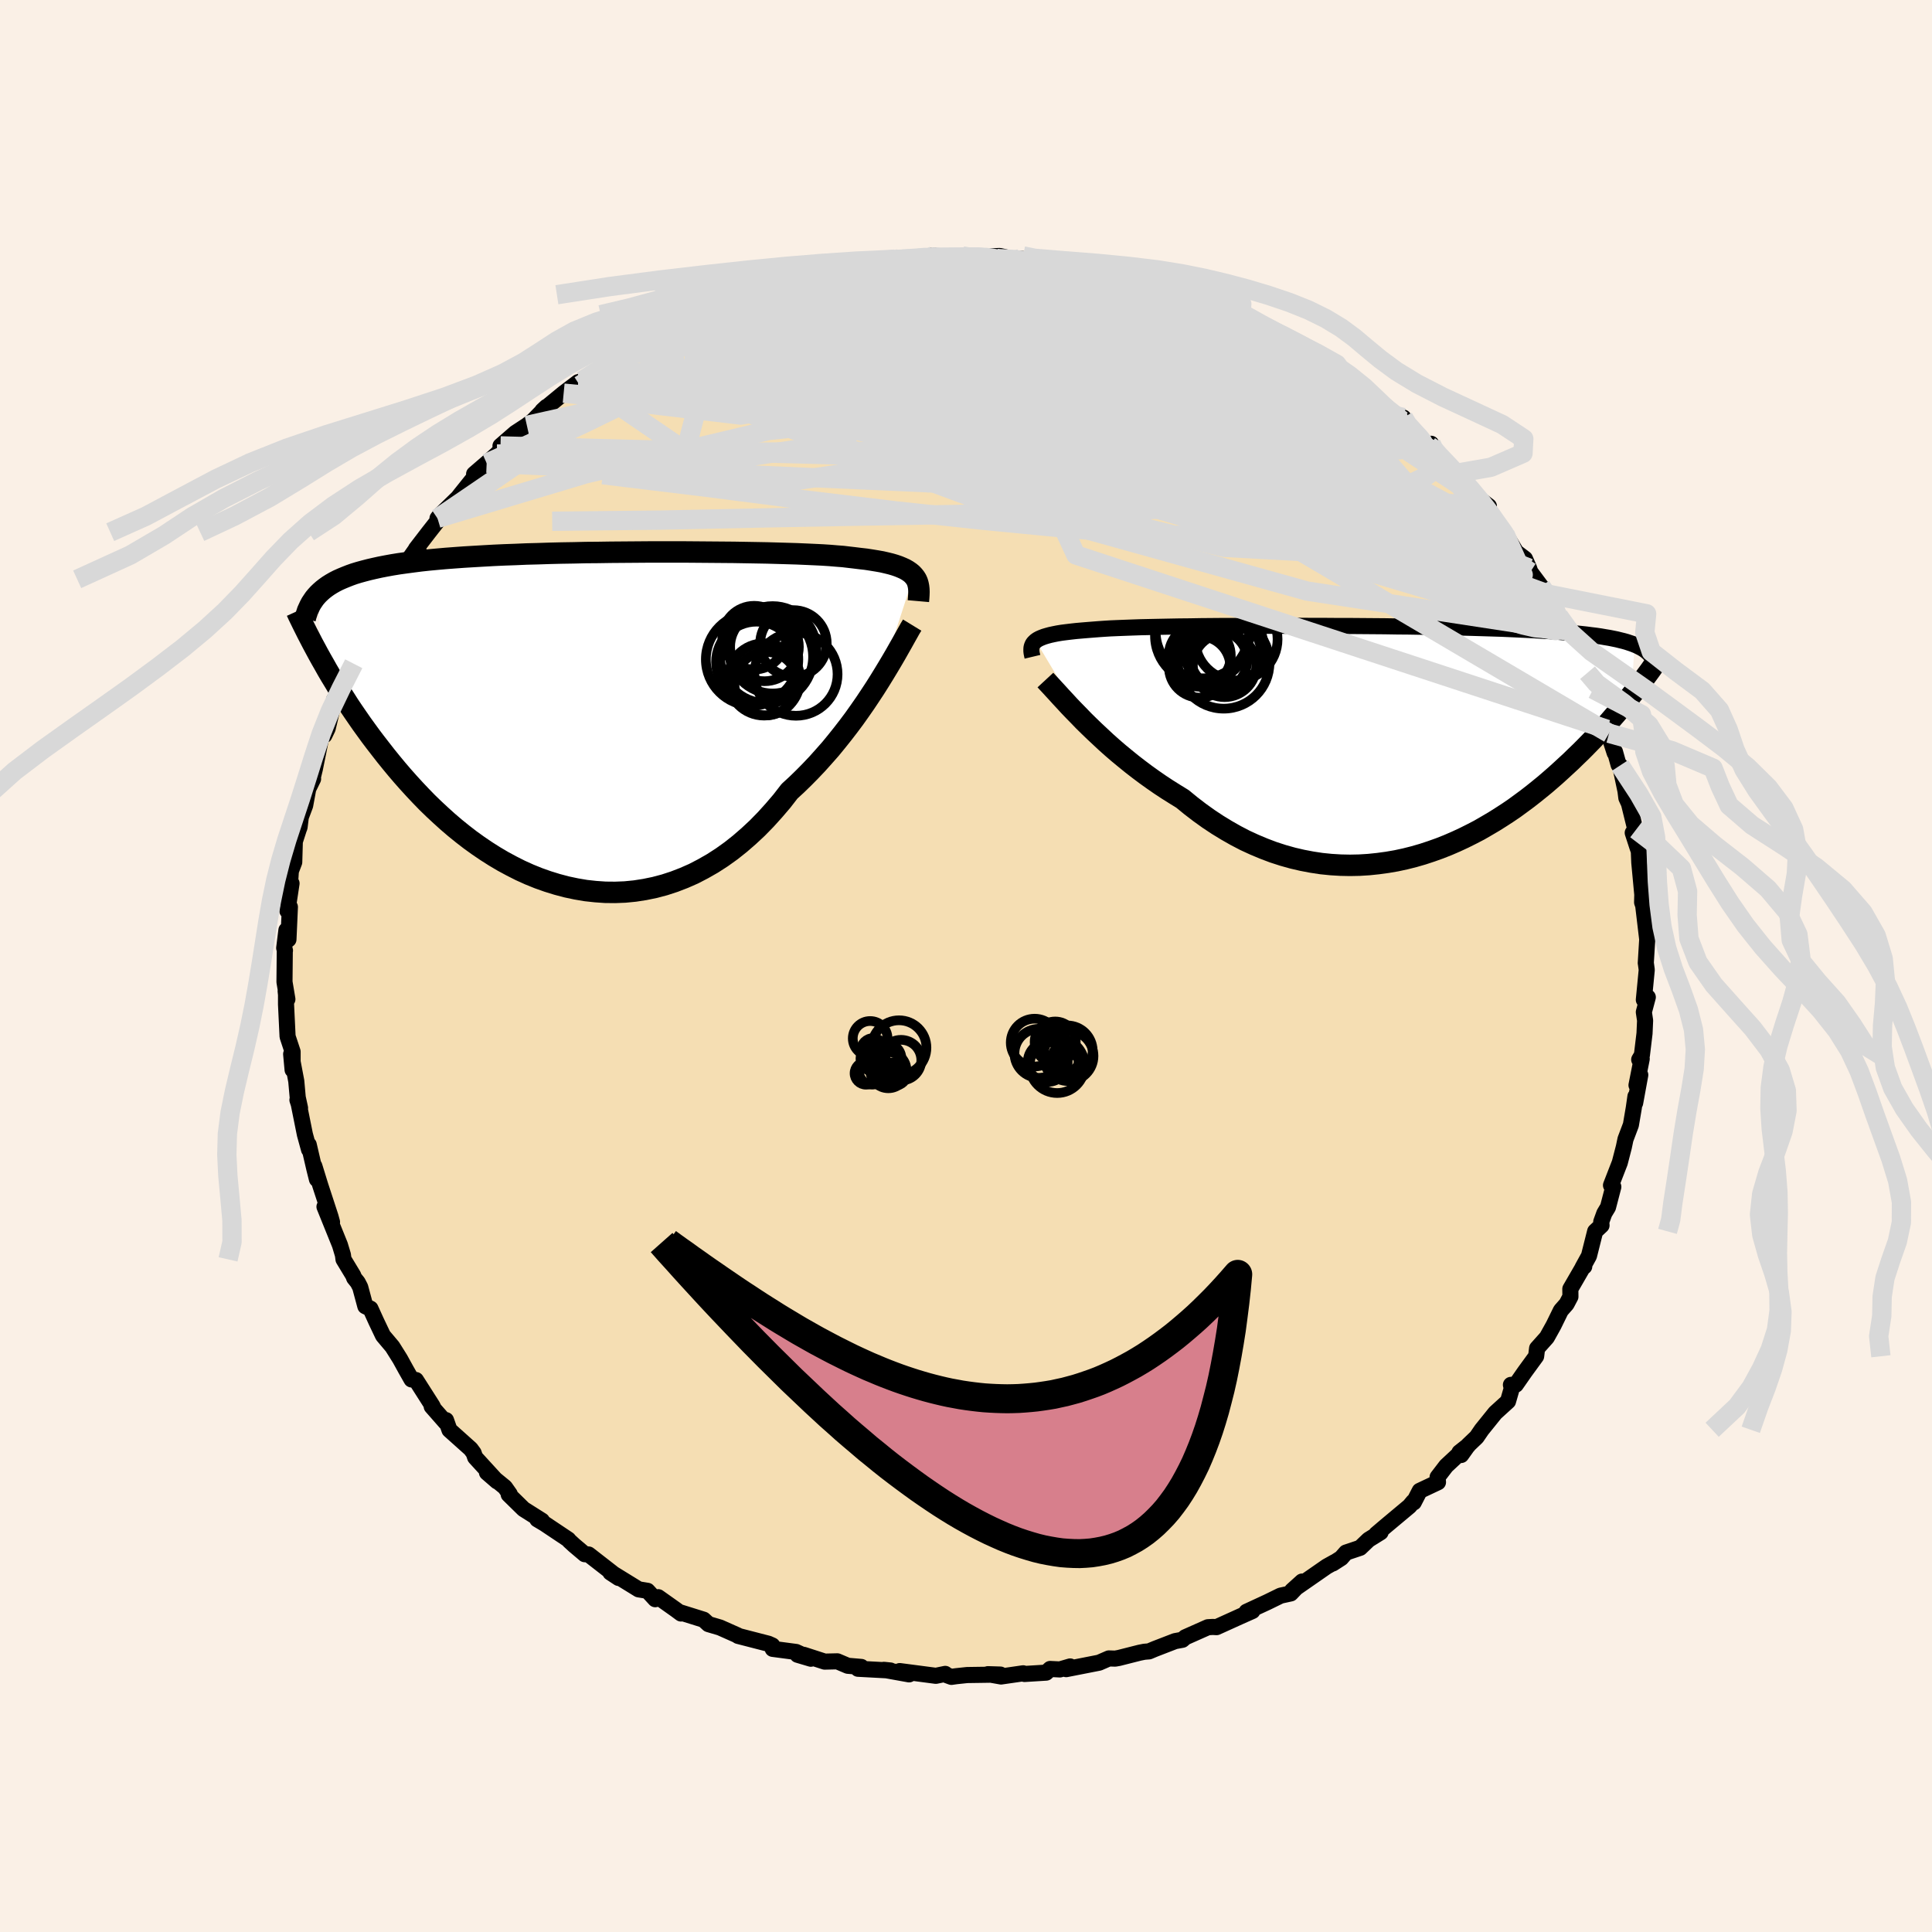 <svg viewBox="-100 -100 200 200" xmlns="http://www.w3.org/2000/svg" width="500" height="500" id="face-svg">
    <defs>
      <clipPath id="leftEyeClipPath">
        <polyline points="34.79,-14.77 34.61,-14.96 34.4,-15.13 34.15,-15.3 33.87,-15.46 33.56,-15.6 33.22,-15.74 32.84,-15.87 32.43,-15.99 31.98,-16.1 31.5,-16.21 30.99,-16.3 30.44,-16.39 29.86,-16.48 29.24,-16.55 28.59,-16.63 28.07,-16.69 27.48,-16.76 26.83,-16.81 26.12,-16.87 25.35,-16.92 24.52,-16.96 23.64,-17 22.71,-17.04 21.72,-17.07 20.69,-17.1 19.62,-17.13 18.51,-17.15 17.36,-17.17 16.18,-17.19 14.97,-17.2 13.73,-17.21 12.48,-17.22 11.21,-17.23 9.92,-17.23 8.62,-17.23 7.32,-17.23 6.02,-17.22 4.71,-17.21 3.42,-17.2 2.12,-17.18 0.85,-17.17 -0.42,-17.14 -1.67,-17.12 -2.9,-17.09 -4.11,-17.05 -5.29,-17.02 -6.44,-16.97 -7.57,-16.93 -8.67,-16.88 -9.74,-16.82 -10.77,-16.76 -11.77,-16.7 -12.73,-16.63 -13.66,-16.56 -14.56,-16.48 -15.41,-16.4 -16.24,-16.31 -17.02,-16.21 -17.77,-16.11 -18.49,-16.01 -19.17,-15.9 -19.83,-15.78 -20.45,-15.66 -21.04,-15.53 -21.6,-15.4 -22.14,-15.26 -22.65,-15.12 -23.14,-14.97 -23.59,-14.81 -24.02,-14.64 -24.43,-14.47 -24.81,-14.3 -25.16,-14.12 -25.49,-13.93 -25.81,-13.73 -26.09,-13.53 -26.36,-13.32 -26.61,-13.1 -26.84,-12.88 -26.55,-6.14 -26.23,-5.58 -25.91,-5.01 -25.57,-4.43 -25.21,-3.84 -24.85,-3.24 -24.47,-2.63 -24.07,-2.01 -23.67,-1.38 -23.24,-0.74 -22.8,-0.1 -22.35,0.55 -21.88,1.2 -21.4,1.86 -20.9,2.52 -20.38,3.19 -19.85,3.87 -19.3,4.55 -18.73,5.24 -18.14,5.93 -17.53,6.62 -16.9,7.31 -16.25,8 -15.58,8.69 -14.88,9.37 -14.17,10.03 -13.44,10.69 -12.68,11.34 -11.9,11.97 -11.11,12.58 -10.29,13.17 -9.45,13.74 -8.6,14.28 -7.72,14.8 -6.83,15.28 -5.92,15.74 -4.99,16.16 -4.05,16.54 -3.09,16.88 -2.12,17.18 -1.14,17.44 -0.15,17.65 0.85,17.82 1.86,17.93 2.87,18 3.89,18.01 4.91,17.97 5.93,17.87 6.96,17.71 7.98,17.5 9,17.23 10.01,16.9 11.02,16.51 12.02,16.07 13,15.56 13.98,15 14.94,14.38 15.89,13.7 16.81,12.97 17.72,12.18 18.61,11.35 19.48,10.46 20.32,9.53 21.15,8.56 21.94,7.54 22.68,6.86 23.41,6.15 24.13,5.42 24.83,4.68 25.51,3.92 26.18,3.16 26.82,2.38 27.45,1.59 28.06,0.8 28.65,0.01 29.21,-0.78 29.76,-1.57 30.28,-2.35 30.78,-3.11 31.26,-3.87" />
      </clipPath>
      <clipPath id="rightEyeClipPath">
        <polyline points="-35.74,-10.4 -35.57,-10.52 -35.37,-10.63 -35.14,-10.73 -34.88,-10.83 -34.58,-10.92 -34.25,-11.01 -33.88,-11.09 -33.48,-11.17 -33.05,-11.24 -32.58,-11.3 -32.08,-11.36 -31.54,-11.42 -30.97,-11.47 -30.37,-11.52 -29.73,-11.57 -29.22,-11.61 -28.65,-11.65 -28.01,-11.69 -27.31,-11.72 -26.55,-11.75 -25.74,-11.78 -24.87,-11.81 -23.94,-11.83 -22.97,-11.85 -21.95,-11.87 -20.88,-11.89 -19.78,-11.9 -18.64,-11.92 -17.46,-11.93 -16.26,-11.94 -15.03,-11.94 -13.78,-11.95 -12.51,-11.95 -11.22,-11.96 -9.93,-11.96 -8.63,-11.96 -7.32,-11.95 -6.02,-11.95 -4.72,-11.94 -3.42,-11.94 -2.14,-11.93 -0.87,-11.92 0.39,-11.91 1.62,-11.89 2.84,-11.88 4.03,-11.86 5.2,-11.84 6.33,-11.82 7.44,-11.79 8.52,-11.77 9.57,-11.74 10.58,-11.71 11.56,-11.68 12.51,-11.65 13.42,-11.61 14.29,-11.57 15.13,-11.53 15.93,-11.49 16.7,-11.44 17.44,-11.4 18.15,-11.35 18.82,-11.29 19.46,-11.24 20.07,-11.18 20.66,-11.12 21.22,-11.06 21.76,-10.99 22.26,-10.93 22.74,-10.86 23.2,-10.78 23.63,-10.71 24.03,-10.63 24.42,-10.55 24.78,-10.46 25.11,-10.38 25.43,-10.29 25.73,-10.19 26,-10.1 26.26,-10 25.9,-4.75 25.6,-4.37 25.29,-4 24.97,-3.61 24.64,-3.21 24.3,-2.81 23.94,-2.4 23.58,-1.98 23.2,-1.56 22.8,-1.13 22.4,-0.69 21.98,-0.24 21.54,0.21 21.1,0.66 20.64,1.12 20.16,1.58 19.67,2.06 19.16,2.53 18.64,3.01 18.1,3.5 17.54,3.99 16.97,4.48 16.37,4.97 15.76,5.46 15.13,5.95 14.48,6.43 13.81,6.92 13.12,7.39 12.41,7.85 11.68,8.31 10.93,8.75 10.17,9.19 9.38,9.6 8.58,10 7.76,10.38 6.93,10.74 6.07,11.08 5.2,11.39 4.32,11.68 3.42,11.94 2.51,12.17 1.58,12.37 0.65,12.53 -0.3,12.66 -1.26,12.76 -2.23,12.82 -3.2,12.84 -4.18,12.82 -5.17,12.76 -6.16,12.66 -7.15,12.51 -8.15,12.32 -9.14,12.09 -10.14,11.81 -11.13,11.49 -12.11,11.12 -13.09,10.71 -14.07,10.26 -15.03,9.76 -15.98,9.22 -16.93,8.64 -17.85,8.03 -18.77,7.37 -19.67,6.68 -20.55,5.96 -21.33,5.48 -22.11,4.99 -22.87,4.49 -23.62,3.97 -24.36,3.44 -25.08,2.9 -25.79,2.35 -26.48,1.79 -27.16,1.23 -27.81,0.67 -28.45,0.1 -29.06,-0.47 -29.66,-1.03 -30.23,-1.58 -30.78,-2.12" />
      </clipPath>
      <filter id="fuzzy">
        <feTurbulence id="turbulence" baseFrequency="0.05" numOctaves="3" type="noise" result="noise" />
        <feDisplacementMap in="SourceGraphic" in2="noise" scale="2" />
      </filter>
      <linearGradient id="rainbowGradient" x1="0%" y1="0%" x2="100%" y2="0%">
        <stop offset="0%" style="stop-color: [object Object]; stop-opacity: 1" />
        <stop offset="50%" style="stop-color: [object Object]; stop-opacity: 1" />
        <stop offset="100%" style="stop-color: [object Object]; stop-opacity: 1" />
      </linearGradient>
    </defs>
    <rect x="-100" y="-100" width="100%" height="100%" fill="rgb(250, 240, 230)" />
    <polyline id="faceContour" points="70.37,-0.34 70.47,0.4 70.17,3.5 70.58,3.23 70.17,4.77 70.3,5.64 70.24,6.98 69.97,9.22 69.69,9.69 69.95,9.61 69.41,12.34 69.8,11.28 69.27,14.18 69.3,13.5 69.13,14.69 68.83,16.45 68.27,17.93 68.1,18.74 67.68,20.36 66.77,22.7 67.01,22.86 66.46,24.97 66.08,25.6 65.76,26.48 65.79,26.85 65.13,27.47 64.49,30.01 63.83,31.21 64,31.11 63.85,31.2 62.56,33.43 62.57,34.23 62.17,34.99 61.58,35.66 60.82,37.21 60.13,38.45 59.12,39.58 59.02,40.4 57.86,41.99 56.92,43.34 56.41,43.36 56.5,43.71 56.11,45.06 54.79,46.26 53.38,48.01 52.86,48.77 51.98,49.61 51.26,50.62 51.08,50.35 51.99,49.63 49.71,51.75 48.82,52.91 48.86,53.44 46.97,54.33 46.35,55.53 46.29,55.46 45.91,55.92 43.47,57.96 42.47,58.81 42.92,58.62 41.68,59.39 40.8,60.23 39.34,60.72 38.84,61.29 37.97,61.85 38.16,61.71 37.35,62.16 33.75,64.66 34.79,63.72 33.62,64.95 32.57,65.18 31.2,65.85 29.04,66.85 29.65,66.77 28.39,67.33 25.94,68.44 25.54,68.42 25.04,68.45 22.7,69.49 22.4,69.75 21.64,69.89 19.57,70.69 18.95,70.95 18.46,70.99 17.96,71.09 15.83,71.63 15.44,71.7 14.79,71.68 13.78,72.12 10.37,72.79 10.78,72.51 9.72,72.82 8.71,72.77 8.3,73.15 6.06,73.29 5.92,73.22 3.63,73.55 2.27,73.31 3.56,73.35 0.11,73.4 -1.02,73.52 -1.51,73.59 -1.95,73.43 -2.15,73.28 -3.12,73.48 -6.86,72.99 -5.89,73.33 -8.5,72.86 -7.82,72.93 -11.18,72.75 -10.84,72.56 -12.24,72.44 -13.32,71.98 -14.63,72.01 -16.79,71.31 -17.44,71.3 -16.06,71.71 -17.59,71.01 -20.01,70.69 -20.05,70.34 -20.45,70.16 -23.59,69.35 -23.65,69.29 -25.47,68.48 -26.66,68.13 -27.16,67.67 -29.56,66.92 -29.5,67.03 -30.04,66.63 -31.86,65.34 -32.17,65.55 -32.97,64.68 -33.89,64.53 -36.65,62.83 -35.96,63.35 -36.81,62.79 -36.6,62.84 -39.07,60.92 -39.47,60.89 -40.57,59.96 -41.07,59.5 -41.17,59.37 -43.64,57.72 -44.38,57.28 -43.9,57.42 -45.8,56.22 -47.34,54.71 -47.23,54.67 -47.73,53.96 -49.59,52.44 -48.54,53.35 -50.81,50.87 -50.97,50.41 -51.28,49.99 -53.47,48.03 -53.83,47.01 -53.86,47.25 -55.31,45.6 -55.11,45.79 -55.25,45.51 -56.94,42.86 -57.4,42.8 -57.99,41.76 -58.59,40.67 -59.38,39.41 -60.35,38.26 -61.05,36.79 -61.65,35.47 -62.18,35.22 -62.71,33.25 -62.97,32.75 -63.34,32.29 -63.43,32.04 -64.44,30.37 -64.5,29.91 -64.81,28.88 -66.41,24.92 -65.63,26.51 -65.79,25.93 -66.85,22.69 -67.46,20.71 -67.19,22.08 -67.46,21 -68.04,18.5 -68.01,19 -68.44,17.43 -69.07,14.3 -69.21,13.87 -68.94,14.7 -69.18,13.6 -69.33,11.92 -69.86,9.12 -69.71,10.75 -69.71,8.87 -70.23,7.3 -70.39,3.98 -70.39,2.97 -70.43,2.59 -70.25,3.44 -70.55,1.65 -70.52,-1.56 -70.5,-1.6 -70.58,-1.86 -70.35,-3.71 -70.14,-2.75 -69.99,-6.11 -70.25,-5.71 -69.82,-8.55 -69.96,-8.76 -69.89,-9.83 -69.54,-10.75 -69.48,-12.89 -69.06,-14.19 -68.99,-14.36 -68.86,-15.42 -68.41,-16.62 -68.09,-18.35 -67.59,-19.37 -67.67,-19.32 -67.41,-20.38 -66.64,-24.2 -66.42,-23.88 -66.08,-24.59 -65.59,-26.65 -65.41,-27.58 -64.86,-28.4 -64.22,-29.9 -63.38,-31.29 -63.8,-30.47 -63.01,-32.17 -62.11,-34.82 -62.92,-32.75 -61.93,-35.15 -61.75,-35.31 -60.25,-37.95 -59.87,-38.75 -59.57,-39.58 -58.73,-40.58 -59.13,-40.03 -57.05,-42.99 -56.68,-43.09 -56.94,-43.18 -55.61,-44.91 -53.85,-47.15 -54.71,-46.34 -54.49,-46.63 -52.59,-48.48 -52.31,-48.84 -50,-51.72 -50.92,-50.93 -49.62,-52.05 -48.55,-53 -46.79,-54.93 -48.19,-53.84 -46.65,-55.18 -45.46,-55.96 -44.8,-56.47 -43.43,-57.88 -43.85,-57.49 -41.65,-59.3 -40.15,-60.44 -39.87,-60.21 -39.74,-60.6 -38.04,-61.7 -37.99,-61.68 -36.1,-63.12 -35.24,-63.53 -34.9,-64.12 -34.46,-64.03 -32.9,-64.94 -31.75,-65.62 -30.07,-66.5 -28.7,-66.82 -29.36,-66.57 -27.74,-67.42 -27.09,-67.86 -26.33,-68.06 -23.68,-69.11 -24.13,-69.24 -23.73,-68.99 -23.22,-69.49 -21.6,-69.98 -19.59,-70.61 -19.01,-70.71 -18.32,-70.85 -17.97,-71.12 -14.25,-72.1 -13.71,-72.01 -12.21,-72.32 -12.4,-72.29 -11.92,-72.38 -10.83,-72.52 -8.7,-73.1 -6.84,-73 -7.34,-73.18 -6.6,-73.07 -3.31,-73.55 -4.97,-73.28 -2.65,-73.32 -0.37,-73.5 -0.12,-73.39 0.41,-73.38 3.5,-73.5 4.08,-73.37 3.21,-73.24 5.63,-73.23 6.59,-73.06 8.2,-73 9.29,-72.69 11.35,-72.46 12.02,-72.42 10.91,-72.71 12.67,-72.35 13.16,-72.22 17.04,-71.41 16.21,-71.4 16.83,-71.26 18.42,-71.14 20.19,-70.57 19.62,-70.7 20.42,-70.52 22.22,-69.74 23.89,-69.12 26.02,-68.07 25.34,-68.72 25.76,-68.51 27.03,-67.86 29.58,-66.9 29.31,-66.91 32.26,-65.31 32.78,-65.29 34.02,-64.43 34.27,-64.44 34.49,-64.07 34.39,-63.91 35.88,-63.06 37.81,-62.31 38.79,-61.24 39.26,-61.03 40.72,-59.75 41.98,-59.18 42.08,-58.99 44.09,-57.39 43.4,-57.47 45.28,-56.77 45.12,-56.48 47.18,-54.4 48.03,-53.77 48.15,-54.06 48.19,-53.35 51.36,-50.46 50.02,-51.84 50.87,-51.02 52.54,-48.81 54.13,-47.6 54.02,-47.23 54.43,-46.74 54.32,-46.38 55.8,-44.7 55.88,-44.64 56.95,-42.85 57.86,-42.16 58.29,-41.18 58.42,-40.79 59.53,-39.3 60.3,-38.48 61.35,-36.18 61.35,-36.23 62.36,-34.47 62.45,-34.66 62.67,-33.25 63.29,-32.16 64.34,-30.36 64.17,-30.45 64.07,-30.18 64.92,-28.65 65.19,-27.23 66.03,-24.97 66.57,-24.09 66.36,-24.5 67.15,-22.06 67.18,-22.18 67.56,-20.82 67.71,-20.76 68.27,-18.11 68.36,-17.4 68.63,-16.81 69.29,-14.13 69.37,-14.12 69.02,-13.79 69.5,-12.31 69.65,-11.89 69.7,-10.7 70.01,-7.39 69.99,-6.59 70.33,-5.62 70.11,-6.21 70.52,-2.76 70.43,-1.29 70.37,-0.3 70.37,-0.34 70.47,0.4" fill="rgb(245, 222, 179)" stroke="black" stroke-width="1.667" stroke-linejoin="round" filter="url(#fuzzy)" />
    <g transform="translate(42.96 -23.26)">
      <polyline id="rightCountour" points="-35.74,-10.4 -35.57,-10.52 -35.37,-10.63 -35.14,-10.73 -34.88,-10.83 -34.58,-10.92 -34.25,-11.01 -33.88,-11.09 -33.48,-11.17 -33.05,-11.24 -32.58,-11.3 -32.08,-11.36 -31.54,-11.42 -30.97,-11.47 -30.37,-11.52 -29.73,-11.57 -29.22,-11.61 -28.65,-11.65 -28.01,-11.69 -27.31,-11.72 -26.55,-11.75 -25.74,-11.78 -24.87,-11.81 -23.94,-11.83 -22.97,-11.85 -21.95,-11.87 -20.88,-11.89 -19.78,-11.9 -18.64,-11.92 -17.46,-11.93 -16.26,-11.94 -15.03,-11.94 -13.78,-11.95 -12.51,-11.95 -11.22,-11.96 -9.93,-11.96 -8.63,-11.96 -7.32,-11.95 -6.02,-11.95 -4.72,-11.94 -3.42,-11.94 -2.14,-11.93 -0.87,-11.92 0.39,-11.91 1.62,-11.89 2.84,-11.88 4.03,-11.86 5.2,-11.84 6.33,-11.82 7.44,-11.79 8.52,-11.77 9.57,-11.74 10.58,-11.71 11.56,-11.68 12.51,-11.65 13.42,-11.61 14.29,-11.57 15.13,-11.53 15.93,-11.49 16.7,-11.44 17.44,-11.4 18.15,-11.35 18.82,-11.29 19.46,-11.24 20.07,-11.18 20.66,-11.12 21.22,-11.06 21.76,-10.99 22.26,-10.93 22.74,-10.86 23.2,-10.78 23.63,-10.71 24.03,-10.63 24.42,-10.55 24.78,-10.46 25.11,-10.38 25.43,-10.29 25.73,-10.19 26,-10.1 26.26,-10 25.9,-4.75 25.6,-4.37 25.29,-4 24.97,-3.61 24.64,-3.21 24.3,-2.81 23.94,-2.4 23.58,-1.98 23.2,-1.56 22.8,-1.13 22.4,-0.69 21.98,-0.24 21.54,0.21 21.1,0.66 20.64,1.12 20.16,1.58 19.67,2.06 19.16,2.53 18.64,3.01 18.1,3.5 17.54,3.99 16.97,4.48 16.37,4.97 15.76,5.46 15.13,5.95 14.48,6.43 13.81,6.92 13.12,7.39 12.41,7.85 11.68,8.31 10.93,8.75 10.17,9.19 9.38,9.6 8.58,10 7.76,10.38 6.93,10.74 6.07,11.08 5.2,11.39 4.32,11.68 3.42,11.94 2.51,12.17 1.58,12.37 0.65,12.53 -0.3,12.66 -1.26,12.76 -2.23,12.82 -3.2,12.84 -4.18,12.82 -5.17,12.76 -6.16,12.66 -7.15,12.51 -8.15,12.32 -9.14,12.09 -10.14,11.81 -11.13,11.49 -12.11,11.12 -13.09,10.71 -14.07,10.26 -15.03,9.76 -15.98,9.22 -16.93,8.64 -17.85,8.03 -18.77,7.37 -19.67,6.68 -20.55,5.96 -21.33,5.48 -22.11,4.99 -22.87,4.49 -23.62,3.97 -24.36,3.44 -25.08,2.9 -25.79,2.35 -26.48,1.79 -27.16,1.23 -27.81,0.67 -28.45,0.1 -29.06,-0.47 -29.66,-1.03 -30.23,-1.58 -30.78,-2.12" fill="white" stroke="white" stroke-width="0" stroke-linejoin="round" filter="url(#fuzzy)" />
    </g>
    <g transform="translate(-40.21 -25.63)">
      <polyline id="leftCountour" points="34.79,-14.77 34.61,-14.96 34.4,-15.13 34.15,-15.3 33.87,-15.46 33.56,-15.6 33.22,-15.74 32.84,-15.87 32.43,-15.99 31.98,-16.1 31.5,-16.21 30.99,-16.3 30.44,-16.39 29.86,-16.48 29.24,-16.55 28.59,-16.63 28.07,-16.69 27.48,-16.76 26.83,-16.81 26.12,-16.87 25.35,-16.92 24.52,-16.96 23.64,-17 22.71,-17.04 21.72,-17.07 20.69,-17.1 19.62,-17.13 18.51,-17.15 17.36,-17.17 16.18,-17.19 14.97,-17.2 13.73,-17.21 12.48,-17.22 11.21,-17.23 9.92,-17.23 8.62,-17.23 7.32,-17.23 6.02,-17.22 4.71,-17.21 3.42,-17.2 2.12,-17.18 0.85,-17.17 -0.42,-17.14 -1.67,-17.12 -2.9,-17.09 -4.11,-17.05 -5.29,-17.02 -6.44,-16.97 -7.57,-16.93 -8.67,-16.88 -9.74,-16.82 -10.77,-16.76 -11.77,-16.7 -12.73,-16.63 -13.66,-16.56 -14.56,-16.48 -15.41,-16.4 -16.24,-16.31 -17.02,-16.21 -17.77,-16.11 -18.49,-16.01 -19.17,-15.9 -19.83,-15.78 -20.45,-15.66 -21.04,-15.53 -21.6,-15.4 -22.14,-15.26 -22.65,-15.12 -23.14,-14.97 -23.59,-14.81 -24.02,-14.64 -24.43,-14.47 -24.81,-14.3 -25.16,-14.12 -25.49,-13.93 -25.81,-13.73 -26.09,-13.53 -26.36,-13.32 -26.61,-13.1 -26.84,-12.88 -26.55,-6.14 -26.23,-5.58 -25.91,-5.01 -25.57,-4.43 -25.21,-3.84 -24.85,-3.24 -24.47,-2.63 -24.07,-2.01 -23.67,-1.38 -23.24,-0.74 -22.8,-0.1 -22.35,0.55 -21.88,1.2 -21.4,1.86 -20.9,2.52 -20.38,3.19 -19.85,3.87 -19.3,4.55 -18.73,5.24 -18.14,5.93 -17.53,6.62 -16.9,7.31 -16.25,8 -15.58,8.69 -14.88,9.37 -14.17,10.03 -13.44,10.69 -12.68,11.34 -11.9,11.97 -11.11,12.58 -10.29,13.17 -9.45,13.74 -8.6,14.28 -7.72,14.8 -6.83,15.28 -5.92,15.74 -4.99,16.16 -4.05,16.54 -3.09,16.88 -2.12,17.18 -1.14,17.44 -0.15,17.65 0.85,17.82 1.86,17.93 2.87,18 3.89,18.01 4.91,17.97 5.93,17.87 6.96,17.71 7.98,17.5 9,17.23 10.01,16.9 11.02,16.51 12.02,16.07 13,15.56 13.98,15 14.94,14.38 15.89,13.7 16.81,12.97 17.72,12.18 18.61,11.35 19.48,10.46 20.32,9.53 21.15,8.56 21.94,7.54 22.68,6.86 23.41,6.15 24.13,5.42 24.83,4.68 25.51,3.92 26.18,3.16 26.82,2.38 27.45,1.59 28.06,0.8 28.65,0.01 29.21,-0.78 29.76,-1.57 30.28,-2.35 30.78,-3.11 31.26,-3.87" fill="white" stroke="white" stroke-width="0" stroke-linejoin="round" filter="url(#fuzzy)" />
    </g>
    <g transform="translate(42.96 -23.26)">
      <polyline id="rightUpper" points="-36.08,-8.75 -36.13,-8.96 -36.17,-9.16 -36.19,-9.34 -36.19,-9.52 -36.18,-9.69 -36.14,-9.85 -36.08,-10 -36,-10.14 -35.88,-10.27 -35.74,-10.4 -35.57,-10.52 -35.37,-10.63 -35.14,-10.73 -34.88,-10.83 -34.58,-10.92 -34.25,-11.01 -33.88,-11.09 -33.48,-11.17 -33.05,-11.24 -32.58,-11.3 -32.08,-11.36 -31.54,-11.42 -30.97,-11.47 -30.37,-11.52 -29.73,-11.57 -29.22,-11.61 -28.65,-11.65 -28.01,-11.69 -27.31,-11.72 -26.55,-11.75 -25.74,-11.78 -24.87,-11.81 -23.94,-11.83 -22.97,-11.85 -21.95,-11.87 -20.88,-11.89 -19.78,-11.9 -18.64,-11.92 -17.46,-11.93 -16.26,-11.94 -15.03,-11.94 -13.78,-11.95 -12.51,-11.95 -11.22,-11.96 -9.93,-11.96 -8.63,-11.96 -7.32,-11.95 -6.02,-11.95 -4.72,-11.94 -3.42,-11.94 -2.14,-11.93 -0.87,-11.92 0.39,-11.91 1.62,-11.89 2.84,-11.88 4.03,-11.86 5.2,-11.84 6.33,-11.82 7.44,-11.79 8.52,-11.77 9.57,-11.74 10.58,-11.71 11.56,-11.68 12.51,-11.65 13.42,-11.61 14.29,-11.57 15.13,-11.53 15.93,-11.49 16.7,-11.44 17.44,-11.4 18.15,-11.35 18.82,-11.29 19.46,-11.24 20.07,-11.18 20.66,-11.12 21.22,-11.06 21.76,-10.99 22.26,-10.93 22.74,-10.86 23.2,-10.78 23.63,-10.71 24.03,-10.63 24.42,-10.55 24.78,-10.46 25.11,-10.38 25.43,-10.29 25.73,-10.19 26,-10.1 26.26,-10 26.5,-9.9 26.72,-9.79 26.92,-9.69 27.11,-9.58 27.28,-9.47 27.44,-9.35 27.58,-9.23 27.71,-9.11 27.83,-8.99 27.93,-8.87" fill="none" stroke="black" stroke-width="1.667" stroke-linejoin="round" filter="url(#fuzzy)" />
      <polyline id="rightLower" points="-34.74,-6.34 -34.49,-6.07 -34.2,-5.76 -33.88,-5.41 -33.52,-5.02 -33.14,-4.6 -32.72,-4.15 -32.28,-3.67 -31.8,-3.17 -31.3,-2.66 -30.78,-2.12 -30.23,-1.58 -29.66,-1.03 -29.06,-0.47 -28.45,0.1 -27.81,0.67 -27.16,1.23 -26.48,1.79 -25.79,2.35 -25.08,2.9 -24.36,3.44 -23.62,3.97 -22.87,4.49 -22.11,4.99 -21.33,5.48 -20.55,5.96 -19.67,6.68 -18.77,7.37 -17.85,8.03 -16.93,8.64 -15.98,9.22 -15.03,9.76 -14.07,10.26 -13.09,10.71 -12.11,11.12 -11.13,11.49 -10.14,11.81 -9.14,12.09 -8.15,12.32 -7.15,12.51 -6.16,12.66 -5.17,12.76 -4.18,12.82 -3.2,12.84 -2.23,12.82 -1.26,12.76 -0.3,12.66 0.65,12.53 1.58,12.37 2.51,12.17 3.42,11.94 4.32,11.68 5.2,11.39 6.07,11.08 6.93,10.74 7.76,10.38 8.58,10 9.38,9.6 10.17,9.19 10.93,8.75 11.68,8.31 12.41,7.85 13.12,7.39 13.81,6.92 14.48,6.43 15.13,5.95 15.76,5.46 16.37,4.97 16.97,4.48 17.54,3.99 18.1,3.5 18.64,3.01 19.16,2.53 19.67,2.06 20.16,1.58 20.64,1.12 21.1,0.66 21.54,0.21 21.98,-0.24 22.4,-0.69 22.8,-1.13 23.2,-1.56 23.58,-1.98 23.94,-2.4 24.3,-2.81 24.64,-3.21 24.97,-3.61 25.29,-4 25.6,-4.37 25.9,-4.75 26.19,-5.11 26.46,-5.46 26.73,-5.81 26.98,-6.14 27.23,-6.47 27.46,-6.79 27.69,-7.1 27.91,-7.4 28.12,-7.7 28.32,-7.99" fill="none" stroke="black" stroke-width="2.222" stroke-linejoin="round" filter="url(#fuzzy)" />
      <circle r="3.284" cx="-16.191" cy="-7.859" stroke="black" fill="none" stroke-width="1.0" filter="url(#fuzzy)" clip-path="url(#rightEyeClipPath)" /><circle r="4.844" cx="-18.481" cy="-11.364" stroke="black" fill="none" stroke-width="1.0" filter="url(#fuzzy)" clip-path="url(#rightEyeClipPath)" /><circle r="3.054" cx="-16.901" cy="-8.379" stroke="black" fill="none" stroke-width="1.0" filter="url(#fuzzy)" clip-path="url(#rightEyeClipPath)" /><circle r="4.264" cx="-14.971" cy="-10.564" stroke="black" fill="none" stroke-width="1.0" filter="url(#fuzzy)" clip-path="url(#rightEyeClipPath)" /><circle r="4.87" cx="-18.526" cy="-10.924" stroke="black" fill="none" stroke-width="1.0" filter="url(#fuzzy)" clip-path="url(#rightEyeClipPath)" /><circle r="3.178" cx="-18.776" cy="-7.699" stroke="black" fill="none" stroke-width="1.0" filter="url(#fuzzy)" clip-path="url(#rightEyeClipPath)" /><circle r="3.716" cx="-16.086" cy="-8.994" stroke="black" fill="none" stroke-width="1.0" filter="url(#fuzzy)" clip-path="url(#rightEyeClipPath)" /><circle r="4.738" cx="-16.281" cy="-8.119" stroke="black" fill="none" stroke-width="1.0" filter="url(#fuzzy)" clip-path="url(#rightEyeClipPath)" /><circle r="4.176" cx="-16.311" cy="-9.744" stroke="black" fill="none" stroke-width="1.0" filter="url(#fuzzy)" clip-path="url(#rightEyeClipPath)" /><circle r="3.214" cx="-18.761" cy="-8.864" stroke="black" fill="none" stroke-width="1.0" filter="url(#fuzzy)" clip-path="url(#rightEyeClipPath)" />
      </g>
    <g transform="translate(-40.21 -25.63)">
      <polyline id="leftUpper" points="35.28,-12.14 35.31,-12.48 35.33,-12.79 35.34,-13.09 35.33,-13.37 35.3,-13.64 35.25,-13.89 35.18,-14.13 35.08,-14.36 34.95,-14.57 34.79,-14.77 34.61,-14.96 34.4,-15.13 34.15,-15.3 33.87,-15.46 33.56,-15.6 33.22,-15.74 32.84,-15.87 32.43,-15.99 31.98,-16.1 31.5,-16.21 30.99,-16.3 30.44,-16.39 29.86,-16.48 29.24,-16.55 28.59,-16.63 28.07,-16.69 27.48,-16.76 26.83,-16.81 26.12,-16.87 25.35,-16.92 24.52,-16.96 23.64,-17 22.71,-17.04 21.72,-17.07 20.69,-17.1 19.62,-17.13 18.51,-17.15 17.36,-17.17 16.18,-17.19 14.97,-17.2 13.73,-17.21 12.48,-17.22 11.21,-17.23 9.92,-17.23 8.62,-17.23 7.32,-17.23 6.02,-17.22 4.71,-17.21 3.42,-17.2 2.12,-17.18 0.85,-17.17 -0.42,-17.14 -1.67,-17.12 -2.9,-17.09 -4.11,-17.05 -5.29,-17.02 -6.44,-16.97 -7.57,-16.93 -8.67,-16.88 -9.74,-16.82 -10.77,-16.76 -11.77,-16.7 -12.73,-16.63 -13.66,-16.56 -14.56,-16.48 -15.41,-16.4 -16.24,-16.31 -17.02,-16.21 -17.77,-16.11 -18.49,-16.01 -19.17,-15.9 -19.83,-15.78 -20.45,-15.66 -21.04,-15.53 -21.6,-15.4 -22.14,-15.26 -22.65,-15.12 -23.14,-14.97 -23.59,-14.81 -24.02,-14.64 -24.43,-14.47 -24.81,-14.3 -25.16,-14.12 -25.49,-13.93 -25.81,-13.73 -26.09,-13.53 -26.36,-13.32 -26.61,-13.1 -26.84,-12.88 -27.05,-12.65 -27.24,-12.42 -27.41,-12.17 -27.57,-11.93 -27.71,-11.67 -27.83,-11.41 -27.95,-11.15 -28.04,-10.87 -28.13,-10.6 -28.2,-10.31" fill="none" stroke="black" stroke-width="2.222" stroke-linejoin="round" filter="url(#fuzzy)" />
      <polyline id="leftLower" points="34.64,-9.66 34.42,-9.3 34.18,-8.87 33.91,-8.39 33.61,-7.85 33.28,-7.27 32.93,-6.65 32.55,-6 32.14,-5.31 31.71,-4.6 31.26,-3.87 30.78,-3.11 30.28,-2.35 29.76,-1.57 29.21,-0.78 28.65,0.01 28.06,0.8 27.45,1.59 26.82,2.38 26.18,3.16 25.51,3.92 24.83,4.68 24.13,5.42 23.41,6.15 22.68,6.86 21.94,7.54 21.15,8.56 20.32,9.53 19.48,10.46 18.61,11.35 17.72,12.18 16.81,12.97 15.89,13.7 14.94,14.38 13.98,15 13,15.56 12.02,16.07 11.02,16.51 10.01,16.9 9,17.23 7.98,17.5 6.96,17.71 5.93,17.87 4.91,17.97 3.89,18.01 2.87,18 1.86,17.93 0.85,17.82 -0.15,17.65 -1.14,17.44 -2.12,17.18 -3.09,16.88 -4.05,16.54 -4.99,16.16 -5.92,15.74 -6.83,15.28 -7.72,14.8 -8.6,14.28 -9.45,13.74 -10.29,13.17 -11.11,12.58 -11.9,11.97 -12.68,11.34 -13.44,10.69 -14.17,10.03 -14.88,9.37 -15.58,8.69 -16.25,8 -16.9,7.31 -17.53,6.62 -18.14,5.93 -18.73,5.24 -19.3,4.55 -19.85,3.87 -20.38,3.19 -20.9,2.52 -21.4,1.86 -21.88,1.2 -22.35,0.55 -22.8,-0.1 -23.24,-0.74 -23.67,-1.38 -24.07,-2.01 -24.47,-2.63 -24.85,-3.24 -25.21,-3.84 -25.57,-4.43 -25.91,-5.01 -26.23,-5.58 -26.55,-6.14 -26.85,-6.68 -27.14,-7.22 -27.42,-7.74 -27.69,-8.26 -27.95,-8.76 -28.19,-9.24 -28.43,-9.72 -28.66,-10.19 -28.88,-10.64 -29.08,-11.08" fill="none" stroke="black" stroke-width="2.222" stroke-linejoin="round" filter="url(#fuzzy)" />
      <circle r="3.446" cx="22.346" cy="-7.763" stroke="black" fill="none" stroke-width="1.0" filter="url(#fuzzy)" clip-path="url(#leftEyeClipPath)" /><circle r="3.298" cx="18.281" cy="-8.358" stroke="black" fill="none" stroke-width="1.0" filter="url(#fuzzy)" clip-path="url(#leftEyeClipPath)" /><circle r="3.558" cx="19.351" cy="-7.408" stroke="black" fill="none" stroke-width="1.0" filter="url(#fuzzy)" clip-path="url(#leftEyeClipPath)" /><circle r="3.282" cx="19.521" cy="-3.598" stroke="black" fill="none" stroke-width="1.0" filter="url(#fuzzy)" clip-path="url(#leftEyeClipPath)" /><circle r="4.814" cx="19.566" cy="-6.383" stroke="black" fill="none" stroke-width="1.0" filter="url(#fuzzy)" clip-path="url(#leftEyeClipPath)" /><circle r="4.304" cx="22.611" cy="-4.578" stroke="black" fill="none" stroke-width="1.0" filter="url(#fuzzy)" clip-path="url(#leftEyeClipPath)" /><circle r="4.786" cx="18.066" cy="-6.108" stroke="black" fill="none" stroke-width="1.0" filter="url(#fuzzy)" clip-path="url(#leftEyeClipPath)" /><circle r="3.74" cx="19.306" cy="-4.033" stroke="black" fill="none" stroke-width="1.0" filter="url(#fuzzy)" clip-path="url(#leftEyeClipPath)" /><circle r="4.19" cx="18.526" cy="-5.828" stroke="black" fill="none" stroke-width="1.0" filter="url(#fuzzy)" clip-path="url(#leftEyeClipPath)" /><circle r="4.524" cx="20.196" cy="-7.103" stroke="black" fill="none" stroke-width="1.0" filter="url(#fuzzy)" clip-path="url(#leftEyeClipPath)" />
    </g>
    <g id="hairs">
      <polyline points="-0.12,-73.39 0.96,-73.39 2.09,-73.35 2.83,-73.25 3.34,-73.08 3.72,-72.87 3.98,-72.6 4.04,-72.27 3.81,-71.89 3.22,-71.46 2.28,-70.97 0.99,-70.41 -0.62,-69.76 -2.54,-69.01 -4.8,-68.17 -7.43,-67.25 -10.49,-66.24 -14,-65.16 -18.02,-63.96 -22.55,-62.62 -27.59,-61.13 -33.08,-59.49 -39,-57.74" fill="none" stroke="rgb(216, 216, 216)" stroke-width="2" stroke-linejoin="round" filter="url(#fuzzy)" /><polyline points="51.36,-50.46 50.89,-50.93 51.44,-50.28 52.33,-49.25 53.18,-48.23 53.86,-47.38 54.39,-46.66 54.83,-46.03 55.22,-45.48 55.55,-45.02 55.77,-44.69 55.84,-44.55 55.72,-44.63 55.4,-44.95 54.86,-45.51 54.09,-46.34 53.08,-47.46 51.8,-48.91 50.21,-50.73 48.14,-53.08" fill="none" stroke="rgb(216, 216, 216)" stroke-width="2" stroke-linejoin="round" filter="url(#fuzzy)" /><polyline points="59.53,-39.3 60.26,-38.24 60.81,-37.21 61.17,-36.45 61.36,-35.91 61.4,-35.54 61.29,-35.33 61.02,-35.29 60.57,-35.47 59.92,-35.88 59.05,-36.53 57.96,-37.42 56.62,-38.58 55.01,-40.05 53.1,-41.9 50.9,-44.14 48.44,-46.76 45.76,-49.75 42.88,-53.09 39.71,-56.79 36.16,-60.88" fill="none" stroke="rgb(216, 216, 216)" stroke-width="2" stroke-linejoin="round" filter="url(#fuzzy)" /><polyline points="27.03,-67.86 28.69,-67.16 29.73,-66.55 30.47,-65.98 30.83,-65.49 30.77,-65.1 30.32,-64.78 29.58,-64.47 28.61,-64.14 27.43,-63.79 26,-63.4 24.27,-63 22.19,-62.62 19.71,-62.28 16.78,-61.97 13.38,-61.71 9.48,-61.49 5.11,-61.31 0.27,-61.16 -5.02,-61.04 -10.78,-60.94 -17.06,-60.86 -23.95,-60.8 -31.46,-60.77" fill="none" stroke="rgb(216, 216, 216)" stroke-width="2" stroke-linejoin="round" filter="url(#fuzzy)" /><polyline points="-37.99,-61.68 -36.35,-62.72 -34.78,-63.38 -32.96,-63.88 -30.73,-64.38 -28.07,-64.91 -25.08,-65.47 -21.87,-66.02 -18.52,-66.54 -15.06,-67.02 -11.46,-67.49 -7.74,-67.94 -3.93,-68.41 -0.14,-68.89 3.57,-69.39 7.23,-69.86 10.98,-70.29 14.9,-70.66" fill="none" stroke="rgb(216, 216, 216)" stroke-width="2" stroke-linejoin="round" filter="url(#fuzzy)" /><polyline points="-38.04,-61.7 -37.47,-62.09 -36.51,-62.75 -35.63,-63.35 -34.86,-63.85 -34.16,-64.25 -33.52,-64.59 -33.02,-64.81 -32.78,-64.87 -32.89,-64.7 -33.41,-64.3 -34.33,-63.69 -35.63,-62.87 -37.41,-61.75 -39.98,-60.1" fill="none" stroke="rgb(216, 216, 216)" stroke-width="2" stroke-linejoin="round" filter="url(#fuzzy)" /><polyline points="-3.31,-73.55 -3.61,-73.4 -2.61,-73.38 -1.37,-73.39 -0.26,-73.4 0.65,-73.4 1.3,-73.39 1.63,-73.35 1.62,-73.3 1.28,-73.23 0.59,-73.15 -0.5,-73.05 -2.13,-72.94 -4.51,-72.79 -7.84,-72.59" fill="none" stroke="rgb(216, 216, 216)" stroke-width="2" stroke-linejoin="round" filter="url(#fuzzy)" /><polyline points="39.26,-61.03 40.4,-60.08 41.03,-59.44 41.25,-58.92 41.11,-58.47 40.63,-58.09 39.83,-57.74 38.7,-57.43 37.19,-57.18 35.29,-57 32.95,-56.91 30.17,-56.91 26.92,-56.99 23.19,-57.15 18.98,-57.39 14.27,-57.73 8.99,-58.18 3.08,-58.75 -3.52,-59.44 -10.78,-60.24 -18.58,-61.16 -26.77,-62.28" fill="none" stroke="rgb(216, 216, 216)" stroke-width="2" stroke-linejoin="round" filter="url(#fuzzy)" /><polyline points="6.59,-73.06 7.88,-72.92 8.78,-72.72 9.15,-72.53 8.98,-72.34 8.37,-72.11 7.44,-71.8 6.16,-71.39 4.43,-70.9 2.14,-70.35 -0.77,-69.76 -4.34,-69.13 -8.6,-68.44 -13.68,-67.64 -19.65,-66.68 -26.55,-65.48" fill="none" stroke="rgb(216, 216, 216)" stroke-width="2" stroke-linejoin="round" filter="url(#fuzzy)" /><polyline points="48.15,-54.06 48.66,-53 48.9,-52.08 48.52,-51.38 47.63,-50.71 46.22,-50.02 44.23,-49.39 41.58,-48.86 38.27,-48.43 34.32,-48.08 29.76,-47.77 24.59,-47.49 18.79,-47.24 12.3,-47.02 5.1,-46.85 -2.85,-46.71 -11.57,-46.56 -21.11,-46.38 -31.53,-46.16 -42.84,-46.04" fill="none" stroke="rgb(216, 216, 216)" stroke-width="2" stroke-linejoin="round" filter="url(#fuzzy)" /><polyline points="-27.74,-67.42 -26.84,-67.81 -25.47,-68.2 -23.93,-68.54 -22.31,-68.81 -20.52,-69.03 -18.51,-69.24 -16.27,-69.46 -13.87,-69.68 -11.36,-69.91 -8.78,-70.13 -6.15,-70.33 -3.5,-70.5 -0.9,-70.65 1.58,-70.77 3.9,-70.89 6.07,-71.01 8.13,-71.13 10.14,-71.25 12.04,-71.33 13.67,-71.38 14.96,-71.41" fill="none" stroke="rgb(216, 216, 216)" stroke-width="2" stroke-linejoin="round" filter="url(#fuzzy)" /><polyline points="16.21,-71.4 17.18,-71.19 18.46,-70.84 19.74,-70.38 21.06,-69.81 22.52,-69.12 24.13,-68.33 25.8,-67.49 27.47,-66.64 29.1,-65.81 30.69,-64.98 32.27,-64.15 33.84,-63.31 35.36,-62.49 36.79,-61.71 38.05,-61.02 39.11,-60.43 39.95,-59.97 40.58,-59.63 41.05,-59.38 41.41,-59.22 41.64,-59.14 41.67,-59.21 41.41,-59.42" fill="none" stroke="rgb(216, 216, 216)" stroke-width="2" stroke-linejoin="round" filter="url(#fuzzy)" /><polyline points="-27.74,-67.42 -26.85,-67.81 -25.5,-68.22 -24.01,-68.59 -22.47,-68.89 -20.81,-69.17 -18.93,-69.44 -16.85,-69.72 -14.61,-70.01 -12.27,-70.29 -9.89,-70.57 -7.48,-70.84 -5.09,-71.1 -2.77,-71.33 -0.55,-71.52 1.51,-71.67 3.43,-71.8 5.2,-71.93 6.77,-72.09 8.08,-72.27 9.11,-72.45 10.17,-72.55" fill="none" stroke="rgb(216, 216, 216)" stroke-width="2" stroke-linejoin="round" filter="url(#fuzzy)" /><polyline points="41.98,-59.18 42.31,-58.7 42.44,-58.15 42.11,-57.72 41.35,-57.35 40.13,-57.02 38.39,-56.75 36.05,-56.58 33.09,-56.53 29.49,-56.6 25.22,-56.79 20.27,-57.09 14.57,-57.49 8.09,-57.97 0.8,-58.57 -7.3,-59.37 -16.17,-60.43 -25.74,-61.72" fill="none" stroke="rgb(216, 216, 216)" stroke-width="2" stroke-linejoin="round" filter="url(#fuzzy)" /><polyline points="-0.37,-73.5 0.23,-73.4 1.51,-73.3 3.05,-73.14 4.65,-72.93 6.3,-72.65 8.08,-72.34 9.94,-72 11.82,-71.65 13.61,-71.33 15.22,-71.05 16.62,-70.81 17.83,-70.59 18.92,-70.38 19.9,-70.18 20.69,-70.02 21.09,-69.98 20.95,-70.13 20.35,-70.44" fill="none" stroke="rgb(216, 216, 216)" stroke-width="2" stroke-linejoin="round" filter="url(#fuzzy)" /><polyline points="-39.74,-60.6 -38.47,-61.41 -37.35,-62.14 -36.2,-62.88 -35.08,-63.59 -33.99,-64.24 -32.94,-64.84 -31.91,-65.39 -30.98,-65.87 -30.21,-66.25 -29.71,-66.49 -29.55,-66.56 -29.79,-66.46 -30.47,-66.13 -31.59,-65.57 -33.12,-64.83" fill="none" stroke="rgb(216, 216, 216)" stroke-width="2" stroke-linejoin="round" filter="url(#fuzzy)" /><polyline points="60.3,-38.48 60.95,-36.99 61.2,-36.2 61.21,-35.67 60.99,-35.29 60.56,-35.03 59.88,-34.93 58.94,-35.01 57.71,-35.29 56.2,-35.74 54.4,-36.35 52.31,-37.15 49.9,-38.18 47.14,-39.46 44,-41.04 40.46,-42.92 36.51,-45.09 32.15,-47.54 27.39,-50.24 22.24,-53.21 16.7,-56.47 10.77,-60.03 4.39,-63.92 -2.67,-68.13" fill="none" stroke="rgb(216, 216, 216)" stroke-width="2" stroke-linejoin="round" filter="url(#fuzzy)" /><polyline points="-17.97,-71.12 -15.31,-71.71 -13.55,-71.94 -12.07,-72.02 -10.58,-72.04 -8.9,-72.04 -7.01,-72.05 -4.98,-72.04 -2.88,-72.03 -0.79,-71.99 1.29,-71.93 3.35,-71.85 5.38,-71.76 7.34,-71.67 9.17,-71.6 10.84,-71.56 12.33,-71.54 13.65,-71.52 14.74,-71.49 15.51,-71.46 15.91,-71.43" fill="none" stroke="rgb(216, 216, 216)" stroke-width="2" stroke-linejoin="round" filter="url(#fuzzy)" /><polyline points="-27.74,-67.42 -26.88,-67.82 -25.63,-68.27 -24.29,-68.69 -22.96,-69.06 -21.56,-69.41 -20.01,-69.77 -18.31,-70.14 -16.51,-70.52 -14.67,-70.9 -12.85,-71.27 -11.09,-71.62 -9.42,-71.95 -7.89,-72.25 -6.55,-72.51 -5.43,-72.72 -4.53,-72.9 -3.86,-73.05 -3.42,-73.17 -3.3,-73.26 -3.54,-73.32 -3.92,-73.37" fill="none" stroke="rgb(216, 216, 216)" stroke-width="2" stroke-linejoin="round" filter="url(#fuzzy)" /><polyline points="-10.83,-72.52 -8.94,-72.83 -7.42,-72.86 -5.94,-72.77 -4.31,-72.6 -2.47,-72.36 -0.44,-72.06 1.74,-71.7 4.04,-71.31 6.4,-70.87 8.79,-70.41 11.16,-69.92 13.5,-69.42 15.78,-68.91 17.99,-68.42 20.14,-67.95 22.18,-67.52 24.08,-67.13 25.82,-66.78 27.41,-66.45 28.92,-66.1 30.43,-65.73 31.83,-65.37" fill="none" stroke="rgb(216, 216, 216)" stroke-width="2" stroke-linejoin="round" filter="url(#fuzzy)" /><polyline points="25.34,-68.72 25.93,-68.39 26.63,-67.91 27.09,-67.42 27.14,-66.98 26.63,-66.62 25.47,-66.37 23.58,-66.25 20.94,-66.24 17.62,-66.31 13.65,-66.43 9.06,-66.58 3.79,-66.76 -2.21,-67.01 -8.9,-67.44 -16.13,-68.14" fill="none" stroke="rgb(216, 216, 216)" stroke-width="2" stroke-linejoin="round" filter="url(#fuzzy)" /><polyline points="-14.25,-72.1 -13.6,-72.1 -13.09,-72.12 -12.75,-72.1 -12.47,-72.03 -12.23,-71.89 -12.13,-71.67 -12.28,-71.33 -12.76,-70.84 -13.58,-70.19 -14.77,-69.38 -16.31,-68.4 -18.22,-67.24 -20.53,-65.9 -23.28,-64.39 -26.48,-62.69 -30.21,-60.78 -34.53,-58.61 -39.48,-56.19 -44.86,-53.71" fill="none" stroke="rgb(216, 216, 216)" stroke-width="2" stroke-linejoin="round" filter="url(#fuzzy)" /><polyline points="-29.36,-66.57 -27.95,-67.25 -26.44,-67.82 -24.72,-68.36 -22.88,-68.88 -21.01,-69.37 -19.07,-69.84 -17.01,-70.32 -14.86,-70.81 -12.7,-71.3 -10.68,-71.76 -8.88,-72.18 -7.36,-72.56 -6.14,-72.89 -5.1,-73.2" fill="none" stroke="rgb(216, 216, 216)" stroke-width="2" stroke-linejoin="round" filter="url(#fuzzy)" /><polyline points="-6.84,-73 -6.63,-73.08 -5.43,-73.1 -3.79,-73.06 -1.94,-72.97 0.07,-72.83 2.21,-72.67 4.38,-72.49 6.5,-72.3 8.47,-72.13 10.26,-71.99 11.85,-71.86 13.29,-71.73 14.56,-71.61 15.51,-71.52 16,-71.45" fill="none" stroke="rgb(216, 216, 216)" stroke-width="2" stroke-linejoin="round" filter="url(#fuzzy)" /><polyline points="26.02,-68.07 25.82,-68.37 26.34,-68.2 27.28,-67.8 28.32,-67.31 29.27,-66.84 30.03,-66.43 30.5,-66.13 30.64,-65.96 30.46,-65.9 29.99,-65.95 29.25,-66.09 28.27,-66.3 27.04,-66.61 25.52,-67.02 23.67,-67.55 21.46,-68.23 18.77,-69.1 15.44,-70.19 11.39,-71.52" fill="none" stroke="rgb(216, 216, 216)" stroke-width="2" stroke-linejoin="round" filter="url(#fuzzy)" /><polyline points="32.78,-65.29 33.67,-64.7 34.25,-64.28 34.87,-63.83 35.67,-63.27 36.66,-62.61 37.74,-61.91 38.8,-61.2 39.77,-60.54 40.6,-59.97 41.25,-59.5 41.69,-59.17 41.91,-58.99 41.88,-58.97 41.6,-59.12 41.06,-59.43 40.26,-59.92 39.25,-60.58 38.06,-61.41 36.71,-62.4 35.09,-63.58" fill="none" stroke="rgb(216, 216, 216)" stroke-width="2" stroke-linejoin="round" filter="url(#fuzzy)" /><polyline points="-12.21,-72.32 -12.07,-72.34 -11.33,-72.46 -10.21,-72.64 -8.96,-72.82 -7.78,-72.97 -6.73,-73.09 -5.81,-73.18 -5,-73.25 -4.3,-73.29 -3.74,-73.3 -3.36,-73.28 -3.21,-73.23 -3.34,-73.15 -3.78,-73.04 -4.54,-72.89 -5.61,-72.72 -7.03,-72.52 -8.92,-72.27 -11.46,-71.91 -14.78,-71.41" fill="none" stroke="rgb(216, 216, 216)" stroke-width="2" stroke-linejoin="round" filter="url(#fuzzy)" /><polyline points="13.16,-72.22 15.25,-71.69 15.69,-71.39 15.49,-71.12 14.85,-70.8 13.7,-70.43 11.99,-69.97 9.69,-69.42 6.75,-68.75 3.09,-67.99 -1.41,-67.18 -6.8,-66.35 -13.07,-65.5 -20.18,-64.54 -28.3,-63.35" fill="none" stroke="rgb(216, 216, 216)" stroke-width="2" stroke-linejoin="round" filter="url(#fuzzy)" /><polyline points="37.81,-62.31 38.68,-61.47 39.66,-60.67 40.73,-59.87 41.77,-59.09 42.7,-58.38 43.48,-57.77 44.08,-57.29 44.51,-56.94 44.75,-56.73 44.74,-56.71 44.41,-56.95 43.66,-57.51 42.44,-58.43 40.78,-59.69" fill="none" stroke="rgb(216, 216, 216)" stroke-width="2" stroke-linejoin="round" filter="url(#fuzzy)" /><polyline points="9.29,-72.69 10.78,-72.49 11.74,-72.25 12.78,-71.88 14.16,-71.34 15.83,-70.66 17.66,-69.87 19.55,-69.03 21.46,-68.15 23.37,-67.23 25.31,-66.27 27.27,-65.27 29.28,-64.22 31.3,-63.16 33.29,-62.11 35.2,-61.11 36.98,-60.18 38.63,-59.33 40.17,-58.55 41.6,-57.81 42.92,-57.14 44.08,-56.54 45.01,-56.05 45.51,-55.85" fill="none" stroke="rgb(216, 216, 216)" stroke-width="2" stroke-linejoin="round" filter="url(#fuzzy)" /><polyline points="45.28,-56.77 45.69,-56.08 46.43,-55.26 46.97,-54.68 47.26,-54.3 47.3,-54.07 47.1,-54 46.61,-54.1 45.82,-54.39 44.7,-54.89 43.2,-55.66 41.21,-56.75 38.66,-58.24 35.53,-60.12 31.93,-62.36 27.97,-64.89 23.65,-67.74" fill="none" stroke="rgb(216, 216, 216)" stroke-width="2" stroke-linejoin="round" filter="url(#fuzzy)" /><polyline points="-36.1,-63.12 -35.17,-63.51 -33.78,-63.87 -31.76,-64.26 -29.14,-64.7 -26.06,-65.16 -22.64,-65.57 -18.96,-65.92 -15.04,-66.2 -10.88,-66.44 -6.5,-66.68 -1.97,-66.94 2.62,-67.21 7.16,-67.51 11.61,-67.82 16.02,-68.15 20.5,-68.5" fill="none" stroke="rgb(216, 216, 216)" stroke-width="2" stroke-linejoin="round" filter="url(#fuzzy)" /><polyline points="32.26,-65.31 32.97,-65.02 33.76,-64.51 34.54,-63.93 35.41,-63.23 36.47,-62.41 37.72,-61.46 39.09,-60.43 40.51,-59.36 41.89,-58.29 43.21,-57.27 44.44,-56.31 45.54,-55.43 46.51,-54.67 47.32,-54.03 47.96,-53.54 48.42,-53.2 48.71,-53 48.79,-52.98 48.66,-53.16 48.34,-53.5 47.92,-53.85" fill="none" stroke="rgb(216, 216, 216)" stroke-width="2" stroke-linejoin="round" filter="url(#fuzzy)" /><polyline points="54.02,-47.23 54.13,-46.77 53.91,-46.2 53.34,-45.61 52.34,-45.06 50.83,-44.59 48.76,-44.23 46.12,-43.99 42.88,-43.84 39.04,-43.79 34.56,-43.83 29.41,-43.99 23.55,-44.29 16.96,-44.76 9.64,-45.38 1.61,-46.16 -7.13,-47.1 -16.53,-48.23 -26.64,-49.53 -37.61,-50.86" fill="none" stroke="rgb(216, 216, 216)" stroke-width="2" stroke-linejoin="round" filter="url(#fuzzy)" /><polyline points="54.32,-46.38 54.98,-45.31 54.59,-44.7 53.37,-44.33 51.28,-44.22 48.3,-44.38 44.4,-44.78 39.55,-45.41 33.69,-46.28 26.78,-47.43 18.79,-48.93 9.7,-50.81 -0.52,-53.05 -11.94,-55.57 -24.57,-58.34" fill="none" stroke="rgb(216, 216, 216)" stroke-width="2" stroke-linejoin="round" filter="url(#fuzzy)" /><polyline points="-18.32,-70.85 -17.07,-71.26 -15.29,-71.67 -13.71,-71.96 -12.39,-72.17 -11.2,-72.34 -10.01,-72.5 -8.78,-72.67 -7.53,-72.84 -6.35,-72.98 -5.31,-73.11 -4.44,-73.21 -3.76,-73.28 -3.29,-73.32 -3.03,-73.34 -3.02,-73.34 -3.27,-73.32 -3.82,-73.27 -4.69,-73.19 -5.96,-73.09 -7.9,-72.91" fill="none" stroke="rgb(216, 216, 216)" stroke-width="2" stroke-linejoin="round" filter="url(#fuzzy)" /><polyline points="3.21,-73.24 5.19,-73.12 6.93,-72.83 8.68,-72.42 10.45,-71.91 12.19,-71.33 13.92,-70.69 15.7,-69.97 17.59,-69.18 19.6,-68.31 21.71,-67.39 23.84,-66.44 25.96,-65.49 28.03,-64.55 30.04,-63.63 31.98,-62.74 33.87,-61.85 35.71,-60.99 37.46,-60.16 39.08,-59.41 40.49,-58.76 41.67,-58.27 42.6,-57.94 43.3,-57.69" fill="none" stroke="rgb(216, 216, 216)" stroke-width="2" stroke-linejoin="round" filter="url(#fuzzy)" /><polyline points="-21.6,-69.98 -19.96,-70.34 -18.43,-70.42 -16.57,-70.38 -14.27,-70.25 -11.62,-70.01 -8.79,-69.64 -5.83,-69.13 -2.76,-68.49 0.48,-67.77 3.91,-66.98 7.5,-66.15 11.21,-65.28 14.99,-64.38 18.8,-63.43 22.65,-62.45 26.53,-61.44 30.42,-60.4 34.26,-59.37 37.97,-58.43 41.48,-57.65" fill="none" stroke="rgb(216, 216, 216)" stroke-width="2" stroke-linejoin="round" filter="url(#fuzzy)" /><polyline points="-30.07,-66.5 -29.1,-66.7 -28.06,-66.94 -26.62,-67.28 -24.82,-67.69 -22.77,-68.09 -20.57,-68.47 -18.26,-68.8 -15.83,-69.11 -13.29,-69.41 -10.64,-69.73 -7.91,-70.06 -5.15,-70.38 -2.38,-70.69 0.37,-70.97 3.06,-71.22 5.62,-71.44 7.95,-71.63 9.9,-71.83 11.33,-72.09" fill="none" stroke="rgb(216, 216, 216)" stroke-width="2" stroke-linejoin="round" filter="url(#fuzzy)" /><polyline points="12.02,-72.42 11.84,-72.5 12.6,-72.34 13.65,-72.09 14.62,-71.83 15.37,-71.61 15.88,-71.43 16.18,-71.27 16.28,-71.12 16.19,-70.96 15.92,-70.78 15.43,-70.6 14.69,-70.43 13.63,-70.29 12.22,-70.19 10.46,-70.13 8.38,-70.1 5.97,-70.09 3.18,-70.1 -0.11,-70.13 -4.06,-70.19 -8.7,-70.26 -13.81,-70.4" fill="none" stroke="rgb(216, 216, 216)" stroke-width="2" stroke-linejoin="round" filter="url(#fuzzy)" /><polyline points="-7.34,-73.18 -5.89,-73.08 -3.88,-72.77 -1.51,-72.2 1.33,-71.4 4.61,-70.39 8.25,-69.19 12.17,-67.84 16.29,-66.37 20.52,-64.8 24.86,-63.16 29.32,-61.44 33.89,-59.67 38.49,-57.91 43.12,-56.1" fill="none" stroke="rgb(216, 216, 216)" stroke-width="2" stroke-linejoin="round" filter="url(#fuzzy)" /><polyline points="48.03,-53.77 48.31,-53.6 48.97,-52.87 49.71,-52.09 50.37,-51.39 50.95,-50.75 51.42,-50.2 51.7,-49.8 51.73,-49.62 51.51,-49.67 51.03,-49.97 50.3,-50.51 49.31,-51.29 48,-52.38 46.34,-53.81 44.24,-55.65 41.61,-57.92 38.33,-60.67" fill="none" stroke="rgb(216, 216, 216)" stroke-width="2" stroke-linejoin="round" filter="url(#fuzzy)" /><polyline points="34.49,-64.07 34.74,-63.71 35.18,-63.14 35.3,-62.51 34.9,-61.91 33.9,-61.36 32.29,-60.87 30.05,-60.43 27.15,-60.06 23.58,-59.76 19.34,-59.5 14.41,-59.28 8.77,-59.08 2.38,-58.9 -4.77,-58.79 -12.71,-58.79 -21.4,-58.94 -30.9,-59.17" fill="none" stroke="rgb(216, 216, 216)" stroke-width="2" stroke-linejoin="round" filter="url(#fuzzy)" /><polyline points="61.35,-36.23 61.83,-35.22 61.65,-34.84 61.02,-34.72 59.96,-34.92 58.38,-35.52 56.21,-36.57 53.45,-38.03 50.09,-39.86 46.13,-42.1 41.54,-44.81 36.26,-48.08 30.21,-51.96 23.35,-56.45 15.67,-61.51 7.17,-67.15" fill="none" stroke="rgb(216, 216, 216)" stroke-width="2" stroke-linejoin="round" filter="url(#fuzzy)" /><polyline points="-54.71,-46.34 -33.52,-60.78 -19.9,-63.93 -7.39,-62.74 3.32,-61.34 11.72,-60.79 18.53,-60.34 24.92,-58.85 31.55,-55.8 37.99,-51.74 42.76,-47.91 44.02,-45.54 40.6,-45.1 32.85,-46.11 22.64,-47.66 12.64,-49.34 5.25,-51.55 2.09,-54.76 4.23,-57.81 10.36,-57.46 7.39,-52.35 -48.19,-53.84" fill="none" stroke="rgb(216, 216, 216)" stroke-width="2" stroke-linejoin="round" filter="url(#fuzzy)" /><polyline points="60.3,-38.48 39.38,-44.2 15.05,-51.05 4.31,-53.04 0.01,-53.86 -2.5,-56.02 -2.85,-59.4 -0.48,-62.68 3.43,-64.5 7.39,-64.34 11.06,-62.85 14.86,-61.44 19.55,-60.67 27.74,-58.29 43.48,-50.4 58.42,-40.79" fill="none" stroke="rgb(216, 216, 216)" stroke-width="2" stroke-linejoin="round" filter="url(#fuzzy)" /><polyline points="9.29,-72.69 17.66,-65.72 33.65,-56.22 42.34,-51.15 44.24,-49.56 42.08,-49.73 37.51,-50.93 31.17,-53.04 23.1,-55.79 13.33,-58.51 2.54,-60.46 -7.32,-60.96 -12.98,-59.43 -10.56,-55.36 3.01,-49.16 26.71,-43.34 49.75,-42.08 55.8,-44.7" fill="none" stroke="rgb(216, 216, 216)" stroke-width="2" stroke-linejoin="round" filter="url(#fuzzy)" /><polyline points="-13.71,-72.01 -19.46,-64.42 -14.74,-61.97 -8.15,-61.24 1.91,-60.37 13.3,-58.77 22.42,-57.25 27.18,-56.74 27.59,-57.58 24.88,-59.48 20.4,-61.86 15.04,-64.14 9.42,-65.83 4.29,-66.61 0.79,-66.41 0.19,-65.35 3.08,-63.74 8.46,-61.9 13.41,-60.17 14.16,-58.81 8.13,-57.92 -4.26,-57.17 -20.47,-55.43 -39.4,-50.94 -54.71,-46.34" fill="none" stroke="rgb(216, 216, 216)" stroke-width="2" stroke-linejoin="round" filter="url(#fuzzy)" /><polyline points="-27.74,-67.42 -35.39,-58.46 -23.32,-57.03 -10.83,-59.3 -6.69,-62 -8.72,-63.86 -12.61,-64.66 -15.97,-64.49 -18.1,-63.5 -18.69,-61.97 -17.33,-60.29 -13.73,-58.95 -8.43,-58.38 -3.02,-58.82 0.75,-60.25 2.61,-62.51 4.35,-65.36 8.05,-68.07 16.18,-68.24 38.79,-61.24" fill="none" stroke="rgb(216, 216, 216)" stroke-width="2" stroke-linejoin="round" filter="url(#fuzzy)" /><polyline points="34.27,-64.44 2.07,-58.79 2.82,-60.94 0.62,-64.13 -6.63,-65.3 -15.97,-64.23 -24.39,-62.22 -29.34,-60.86 -29.57,-60.93 -25.58,-62.12 -18.64,-63.35 -9.09,-63.6 4.01,-62.3 20.71,-59.37 37.01,-55.43 44.88,-53.43 34.02,-64.43" fill="none" stroke="rgb(216, 216, 216)" stroke-width="2" stroke-linejoin="round" filter="url(#fuzzy)" /><polyline points="54.13,-47.6 9.58,-50.59 11.34,-56.2 13.05,-61 10.37,-63.87 6.62,-64.89 3.13,-64.68 -0.19,-63.8 -3.12,-62.6 -4.97,-61.27 -5.47,-59.95 -4.92,-58.72 -3.53,-57.66 -1.1,-56.87 2.66,-56.65 7.24,-57.35 11.23,-58.93 13.02,-60.65 11.26,-61.32 4.4,-60.48 -7.83,-59.37 -15.27,-60.62 17.04,-71.41" fill="none" stroke="rgb(216, 216, 216)" stroke-width="2" stroke-linejoin="round" filter="url(#fuzzy)" /><polyline points="-36.1,-63.12 -15.99,-66.01 -10.84,-66.15 -5.51,-66.84 -1.44,-67.34 2.08,-66.71 7.04,-64.52 13.52,-61.16 19.47,-57.74 22.69,-55.42 22.93,-54.75 22.2,-55.41 23.02,-56.53 26.18,-57.39 29.67,-57.86 29.7,-58.32 23.2,-59.13 10.38,-60.44 -3.61,-62.63 -10.58,-66.88 -19.59,-70.61" fill="none" stroke="rgb(216, 216, 216)" stroke-width="2" stroke-linejoin="round" filter="url(#fuzzy)" /><polyline points="23.89,-69.12 8.01,-68.51 3.12,-64.63 4.7,-61.46 7.26,-59.87 8.81,-59.4 8.81,-59.13 7.14,-58.25 4.06,-56.45 0.38,-53.98 -2.68,-51.53 -3.92,-50.02 -2.64,-50.21 1.24,-52.27 6.98,-55.5 12.67,-58.56 15.32,-60.22 13.04,-60.25 8.79,-59.59 7.98,-61.05 -12.4,-72.29" fill="none" stroke="rgb(216, 216, 216)" stroke-width="2" stroke-linejoin="round" filter="url(#fuzzy)" /><polyline points="-23.22,-69.49 12.16,-49.35 19.93,-44.58 27.45,-44.59 30.55,-47.46 26.9,-51.81 18.47,-55.75 8.6,-57.73 0.27,-57.44 -4.47,-55.97 -4.78,-55.03 -1.22,-55.76 4.88,-57.93 12.65,-59.88 21.91,-59.61 31.17,-56.56 34.17,-53.09 17.18,-53.63 -41.65,-59.3" fill="none" stroke="rgb(216, 216, 216)" stroke-width="2" stroke-linejoin="round" filter="url(#fuzzy)" /><polyline points="11.35,-72.46 38.41,-54.44 40.16,-48.72 29.15,-49.99 15.53,-54.84 4.7,-59.92 -1.95,-63.33 -4.71,-64.58 -4.15,-64 -1.11,-62.32 3.16,-60.39 7.12,-59.04 9.56,-58.71 10.2,-59.22 9.76,-59.91 9.19,-60.12 8.42,-59.91 5.86,-60.15 -0.29,-61.86 -9.34,-64.93 -17.03,-67.99 -18.17,-70.21 -12.4,-72.29" fill="none" stroke="rgb(216, 216, 216)" stroke-width="2" stroke-linejoin="round" filter="url(#fuzzy)" /><polyline points="-39.74,-60.6 -27.16,-52.01 -12.44,-54.26 -10.7,-59.15 -12.63,-63.24 -12.06,-65.69 -8.13,-66.56 -2.84,-66.24 1.13,-65.38 2.05,-64.54 0,-63.91 -3.22,-63.3 -4.92,-62.2 -2.75,-60.18 4.11,-57.17 14.45,-53.77 25.23,-51.3 32.87,-51.23 35.27,-53.75 33.11,-56.46 27.83,-55.23 12.37,-49.3 -49.62,-52.05" fill="none" stroke="rgb(216, 216, 216)" stroke-width="2" stroke-linejoin="round" filter="url(#fuzzy)" /><polyline points="55.8,-44.7 57.68,-40.5 52.77,-40.51 42.81,-44.71 33.25,-49.91 25.78,-54.32 19.04,-57.6 11.79,-59.89 4.57,-61.15 -0.67,-61.1 -2.36,-59.65 -0.72,-57.25 2.4,-55.08 4.85,-54.66 5.74,-56.94 5.96,-61.5 7.37,-66.46 10.62,-69.57 11.03,-70.46 -6.84,-73" fill="none" stroke="rgb(216, 216, 216)" stroke-width="2" stroke-linejoin="round" filter="url(#fuzzy)" /><polyline points="-6.84,-73 26.48,-61.62 29.38,-61.36 20,-63.41 8.93,-63.9 -0.14,-62.59 -6.95,-60.82 -11.34,-59.84 -12.51,-60.15 -10.42,-61.58 -6.95,-63.65 -5.04,-65.83 -6.3,-67.6 -8.86,-68.47 -7.63,-67.98 3.06,-65.78 24.99,-61.72 45.28,-56.77" fill="none" stroke="rgb(216, 216, 216)" stroke-width="2" stroke-linejoin="round" filter="url(#fuzzy)" /><polyline points="-37.99,-61.68 14.8,-58.46 31.05,-59.38 34.54,-60.79 32.79,-62.14 27.71,-63.67 21,-65.16 14.79,-66.04 10.27,-65.7 7.04,-63.72 3.56,-60.09 -1.93,-55.46 -10.48,-51.32 -21.13,-49.72 -29.32,-52.2 -27.58,-58.81 -12.15,-67.68 5.63,-73.23" fill="none" stroke="rgb(216, 216, 216)" stroke-width="2" stroke-linejoin="round" filter="url(#fuzzy)" /><polyline points="27.03,-67.86 -9.21,-66.39 -22.33,-63.02 -21.23,-59.69 -12.19,-57.61 -1.93,-56.86 4.94,-57.12 6.73,-57.99 4.32,-58.99 0.32,-59.64 -2.2,-59.64 -1.15,-59.04 3.56,-58.2 9.84,-57.7 14.39,-58.02 14.49,-59.33 9.61,-61.33 1.94,-63.31 -4.74,-64.29 -7.43,-63.34 -6.49,-60.28 -7.68,-56.78 -20.49,-57.11 -34.9,-64.12" fill="none" stroke="rgb(216, 216, 216)" stroke-width="2" stroke-linejoin="round" filter="url(#fuzzy)" /><polyline points="55.88,-44.64 27.07,-53.87 13.83,-52.83 1.95,-54.36 -7.34,-57.59 -13.88,-60.55 -18.17,-62.41 -20.49,-63.27 -21.03,-63.61 -20.09,-63.79 -18.06,-63.84 -15.16,-63.57 -11.33,-62.78 -6.56,-61.55 -1.43,-60.29 2.78,-59.47 4.58,-59.29 3.45,-59.59 0.59,-60.06 -1.54,-60.69 -1.05,-61.96 1.97,-64.38 6.12,-67.6 8.21,-70.26 -6.6,-73.07" fill="none" stroke="rgb(216, 216, 216)" stroke-width="2" stroke-linejoin="round" filter="url(#fuzzy)" /><polyline points="-13.71,-72.01 13.29,-60.75 9.13,-57.99 -1.53,-56.35 -9.84,-56.47 -11.36,-58.12 -6.64,-59.61 0.9,-59.54 7.94,-57.92 12.4,-56.02 13.25,-55.34 10.76,-56.34 7.75,-58 8.99,-58.66 14.77,-57.96 9.49,-58.21 -39.74,-60.6" fill="none" stroke="rgb(216, 216, 216)" stroke-width="2" stroke-linejoin="round" filter="url(#fuzzy)" /><polyline points="40.72,-59.75 26.55,-63.87 18.26,-65.89 16.43,-66.31 15.72,-65.91 14.69,-64.93 12.81,-63.81 9.15,-63.08 3.7,-62.81 -1.7,-62.58 -4.35,-61.94 -2.67,-60.88 2.69,-59.58 9.62,-58.07 16.51,-56.23 23.29,-54.62 30.55,-54.45 38.57,-55.62 40.72,-59.75" fill="none" stroke="rgb(216, 216, 216)" stroke-width="2" stroke-linejoin="round" filter="url(#fuzzy)" /><polyline points="16.83,-71.26 6.29,-70.52 14.81,-65.16 25.43,-59.86 27.7,-57.08 20.36,-56.6 8,-57.41 -3.17,-58.74 -8.87,-60.13 -8.28,-61.31 -3.62,-62.1 1.61,-62.42 4.48,-62.2 3.78,-61.41 0.18,-60 -4.35,-57.99 -7.54,-55.54 -8.52,-53.29 -9.83,-52.67 -17.02,-55.21 -30.27,-60.1 -30.07,-66.5" fill="none" stroke="rgb(216, 216, 216)" stroke-width="2" stroke-linejoin="round" filter="url(#fuzzy)" /><polyline points="-40.15,-60.44 -39.41,-60.45 -32.67,-61.09 -19.14,-58.76 -1.14,-54.16 14.61,-50.01 22.28,-48.42 20.85,-49.73 13.83,-52.87 6.34,-56.2 2.4,-58.36 3.84,-58.67 10.5,-57.2 20.22,-54.8 28.86,-52.81 31.71,-52.48 26.56,-54.15 12.89,-56.89 -31.75,-65.62" fill="none" stroke="rgb(216, 216, 216)" stroke-width="2" stroke-linejoin="round" filter="url(#fuzzy)" /><polyline points="-48.55,-53 -1.67,-53.34 3.07,-54.96 -1.43,-55.46 -4.39,-55.56 -0.63,-55.77 8.86,-56.11 19.38,-56.42 26.52,-56.61 28.4,-56.87 25.56,-57.61 19.65,-59.18 12.21,-61.5 4.35,-63.86 -2.13,-65.16 -3.07,-63.89 9.62,-57.07 60.3,-38.48" fill="none" stroke="rgb(216, 216, 216)" stroke-width="2" stroke-linejoin="round" filter="url(#fuzzy)" /><polyline points="-40.15,-60.44 13.49,-58.15 31.18,-56.68 29.16,-58.67 18.02,-62.05 4.9,-64.13 -5.28,-63.71 -8.94,-60.98 -4.51,-56.77 6.44,-52.19 19.44,-48.45 28.98,-46.52 31.12,-46.66 24.84,-48.44 11.89,-51.44 -3.73,-55.76 -14.61,-61.14 -8.6,-65.39 29.58,-66.9" fill="none" stroke="rgb(216, 216, 216)" stroke-width="2" stroke-linejoin="round" filter="url(#fuzzy)" /><polyline points="55.88,-44.64 35.6,-55.44 33.26,-52.09 25.18,-49.81 15.89,-50.4 12.23,-52.69 14.43,-55.9 18.73,-59.36 21.85,-62.18 22.65,-63.5 21.57,-62.88 19.89,-60.42 18.88,-56.87 17.28,-53.8 8.48,-53.67 -13.53,-58.59 -23.73,-68.99" fill="none" stroke="rgb(216, 216, 216)" stroke-width="2" stroke-linejoin="round" filter="url(#fuzzy)" /><polyline points="-29.36,-66.57 -27.4,-64.79 -25.1,-61.07 -13.8,-59.71 -1.18,-59.94 7.08,-61.04 9.9,-62.46 8.42,-63.63 4.34,-64.18 -0.54,-64.11 -4.63,-63.77 -7.05,-63.57 -7.82,-63.66 -7.49,-63.84 -6.33,-63.79 -3.87,-63.26 0.73,-62.12 7.77,-60.19 16.06,-57.17 22.62,-53.04 23.07,-48.95 13.01,-47.68 -7.88,-51.86 -28.37,-60.15 -27.74,-67.42" fill="none" stroke="rgb(216, 216, 216)" stroke-width="2" stroke-linejoin="round" filter="url(#fuzzy)" /><polyline points="55.8,-44.7 8.11,-54.97 5.87,-51.73 19.68,-48.28 30.75,-47.35 32.71,-48.88 25.84,-52.03 13.24,-55.45 -1.32,-57.9 -14.55,-58.96 -24.04,-59.07 -28.43,-59.11 -27.38,-59.67 -21.54,-60.84 -12.3,-62.2 -1.44,-63.25 9.31,-63.7 18.64,-63.59 25.81,-63.18 30.41,-62.81 31.81,-62.91 28.3,-64.34 16.9,-68.31 -2.65,-73.32" fill="none" stroke="rgb(216, 216, 216)" stroke-width="2" stroke-linejoin="round" filter="url(#fuzzy)" /><polyline points="37.81,-62.31 34.3,-59.13 43.12,-49.94 44.3,-46.64 36.28,-48.97 24.18,-53.42 13.5,-57.44 6.94,-60.25 4.21,-62.16 3.65,-63.71 3.8,-65.19 4.05,-66.62 4.29,-67.84 4.51,-68.56 4.55,-68.57 4.14,-67.76 2.96,-66.31 0.54,-64.67 -3.49,-63.47 -8.86,-63.17 -13.98,-63.84 -16.56,-65.05 -16.9,-65.91 -23.17,-63.92 -49.62,-52.05" fill="none" stroke="rgb(216, 216, 216)" stroke-width="2" stroke-linejoin="round" filter="url(#fuzzy)" /><polyline points="-26.33,-68.06 10.31,-65.41 30.2,-59.48 36.49,-55.2 32.17,-54.43 22.67,-56.68 14.28,-60.14 11.11,-63 13.76,-64.21 20.21,-63.63 27.47,-61.75 33.03,-59.31 35.48,-56.94 34.78,-55.05 32.03,-53.84 28.82,-53.51 25.67,-54.48 21,-57.12 14.06,-60.29 15.35,-58.57 58.29,-41.18" fill="none" stroke="rgb(216, 216, 216)" stroke-width="2" stroke-linejoin="round" filter="url(#fuzzy)" /><polyline points="62.45,-34.66 35.32,-38.81 1.29,-48.29 -15.86,-54.63 -17.56,-57.16 -11.37,-57.86 -4.42,-58.3 0.27,-58.48 3.66,-57.45 7.25,-54.9 9.66,-52.14 7.3,-51.52 0.22,-54.23 -1.83,-57.59 17.54,-52.99 66.57,-24.09" fill="none" stroke="rgb(216, 216, 216)" stroke-width="2" stroke-linejoin="round" filter="url(#fuzzy)" /><polyline points="58.29,-41.18 16.18,-49.94 16.99,-52.7 14.61,-54.73 7.99,-56.38 3.57,-57.44 3.1,-58.45 4.43,-60.01 5.27,-62.07 5.09,-63.97 4.81,-64.93 5.66,-64.58 8.16,-63.18 11.92,-61.48 15.98,-60.3 19.45,-60.1 21.94,-60.66 23.73,-60.99 25.4,-59.91 26.91,-56.92 26.58,-52.96 19.19,-51.52 -23.22,-69.49" fill="none" stroke="rgb(216, 216, 216)" stroke-width="2" stroke-linejoin="round" filter="url(#fuzzy)" /><polyline points="39.26,-61.03 22.66,-50.89 -5.76,-50.9 -16.61,-54.69 -12.54,-58.27 -1.53,-59.88 10.89,-59.38 22.12,-57.38 30.81,-54.98 35.66,-53.57 35.54,-54.2 30.42,-56.86 22.09,-60.41 14.09,-63.12 10.73,-63.75 14.95,-62.21 25.66,-59.68 36.73,-58.06 41.83,-58.06 47.18,-54.4" fill="none" stroke="rgb(216, 216, 216)" stroke-width="2" stroke-linejoin="round" filter="url(#fuzzy)" /><polyline points="34.02,-64.43 4.55,-50.56 10.47,-48.61 15.96,-50.63 21.67,-51.14 28.63,-49.92 35.25,-48.2 39.93,-46.74 41.81,-45.97 40.17,-46.38 34.62,-48.25 26.2,-51.14 18.28,-53.71 15.43,-54.59 20.17,-53.55 29.71,-52.08 36.68,-52.4 34.14,-56.35 9.29,-72.69" fill="none" stroke="rgb(216, 216, 216)" stroke-width="2" stroke-linejoin="round" filter="url(#fuzzy)" /><polyline points="-2.65,-73.32 14.48,-64.42 -0.77,-61.98 -17.07,-60.42 -23.04,-59.53 -17.12,-58.86 -2.91,-57.64 12.99,-55.69 23.47,-53.86 23.89,-53.5 14.51,-55.53 0.9,-59.79 -9.08,-65.09 -11.38,-69.61 -11.56,-71.31 -23.73,-68.99" fill="none" stroke="rgb(216, 216, 216)" stroke-width="2" stroke-linejoin="round" filter="url(#fuzzy)" /><polyline points="-31.75,-65.62 -10.4,-69.11 -7.81,-69.28 -8.8,-68.4 -7.63,-67.18 -2.65,-65.57 4.2,-63.71 9.78,-62.19 11.99,-61.51 10.49,-61.7 6.22,-62.3 0.75,-62.79 -3.93,-62.85 -5.79,-62.5 -3.42,-61.86 3.1,-61.07 11.73,-60.16 19.12,-59.08 21.93,-57.62 17.9,-55.6 5.52,-53.93 -15.44,-56.49 -24.13,-69.24" fill="none" stroke="rgb(216, 216, 216)" stroke-width="2" stroke-linejoin="round" filter="url(#fuzzy)" /><polyline points="62.45,-34.66 7.14,-51.05 -0.91,-53.36 -2.71,-52.84 -5.12,-54.01 -4.89,-56.65 -1.45,-59.59 2.83,-62.11 5.83,-63.96 7.18,-65.16 7.6,-65.86 7.53,-66.28 6.48,-66.56 3.49,-66.63 -1.77,-66.28 -8.26,-65.4 -13.6,-64.29 -15.03,-63.76 -11.44,-64.4 -9.52,-64.75 -39.87,-60.21" fill="none" stroke="rgb(216, 216, 216)" stroke-width="2" stroke-linejoin="round" filter="url(#fuzzy)" /><polyline points="61.35,-36.18 13.32,-54.01 2,-61.03 -1.31,-64.13 -2.51,-65.41 -3.41,-65.9 -4.15,-66.39 -4.29,-67.14 -3.24,-67.82 -0.43,-67.79 4.57,-66.52 11.74,-63.94 20.36,-60.53 29.06,-57.06 36.33,-54.2 40.85,-52.28 41.76,-51.49 38.54,-52.19 31.3,-55 21.53,-60.07 12.74,-66.05 9.37,-70.05 14.49,-69.68 34.39,-63.91" fill="none" stroke="rgb(216, 216, 216)" stroke-width="2" stroke-linejoin="round" filter="url(#fuzzy)" /><polyline points="66.36,-24.5 11.38,-42.55 7.57,-50.71 15.6,-52.33 24.33,-51.84 29.36,-52.03 31.27,-52.93 32.71,-53.31 34.9,-52.57 36.57,-51.19 35.41,-50.15 30.23,-50.07 22.13,-50.95 13.68,-52.47 6.39,-54.19 -2,-55.77 -16.2,-57.26 -34.66,-58.38 -45.46,-55.96" fill="none" stroke="rgb(216, 216, 216)" stroke-width="2" stroke-linejoin="round" filter="url(#fuzzy)" /><polyline points="56.95,-42.85 22.87,-52.76 23.89,-54.77 28.78,-55.8 32.34,-55.04 33.53,-52.75 32.91,-50.07 31.58,-48.11 30.11,-47.47 28.22,-48.14 25.01,-49.71 19.37,-51.7 10.66,-53.78 -0.21,-55.81 -10.04,-57.65 -13.98,-59.14 -8.17,-60.25 6.87,-60.95 24.69,-60.85 37.46,-58.76 52.54,-48.81" fill="none" stroke="rgb(216, 216, 216)" stroke-width="2" stroke-linejoin="round" filter="url(#fuzzy)" /><polyline points="-2.65,-73.32 -4.24,-73.35 -6.52,-73.18 -8.8,-72.91 -11.02,-72.57 -13.23,-72.16 -15.48,-71.67 -17.77,-71.12 -20.09,-70.5 -22.41,-69.84 -24.76,-69.13 -27.18,-68.37 -29.72,-67.55 -32.41,-66.68 -35.26,-65.74 -38.26,-64.74 -41.33,-63.68 -44.39,-62.56 -47.36,-61.4 -50.19,-60.19 -52.92,-58.94 -55.62,-57.66 -58.31,-56.36 -60.99,-55.03 -63.6,-53.64 -66.19,-52.12 -68.91,-50.43 -72.03,-48.54 -75.72,-46.58 -79.28,-44.91" fill="none" stroke="rgb(216, 216, 216)" stroke-width="2" stroke-linejoin="round" filter="url(#fuzzy)" /><polyline points="-7.34,-73.18 -9.33,-72.94 -11.75,-72.59 -14.04,-72.18 -16.24,-71.69 -18.46,-71.12 -20.68,-70.49 -22.86,-69.81 -24.96,-69.09 -27.04,-68.33 -29.22,-67.51 -31.62,-66.63 -34.3,-65.68 -37.27,-64.67 -40.42,-63.6 -43.64,-62.47 -46.83,-61.3 -49.96,-60.09 -53.07,-58.84 -56.21,-57.56 -59.43,-56.24 -62.73,-54.88 -66.13,-53.44 -69.65,-51.9 -73.27,-50.22 -76.84,-48.4 -80.11,-46.51 -83.02,-44.58 -86.51,-42.54 -92.01,-40.03" fill="none" stroke="rgb(216, 216, 216)" stroke-width="2" stroke-linejoin="round" filter="url(#fuzzy)" /><polyline points="-11.92,-72.38 -13.14,-72.19 -15.53,-71.75 -18.62,-71.15 -22.02,-70.5 -25.48,-69.81 -28.91,-69.09 -32.29,-68.34 -35.48,-67.53 -38.27,-66.65 -40.56,-65.71 -42.39,-64.69 -44.03,-63.62 -45.78,-62.5 -47.93,-61.34 -50.66,-60.13 -53.99,-58.88 -57.85,-57.61 -62.01,-56.31 -66.24,-54.99 -70.3,-53.61 -74.09,-52.1 -77.66,-50.41 -81.22,-48.52 -84.88,-46.57 -88.59,-44.91" fill="none" stroke="rgb(216, 216, 216)" stroke-width="2" stroke-linejoin="round" filter="url(#fuzzy)" /><polyline points="-19.59,-70.61 -23.67,-69.74 -25.44,-69 -27.28,-68.23 -29.58,-67.4 -32.11,-66.49 -34.6,-65.5 -36.95,-64.44 -39.15,-63.32 -41.22,-62.16 -43.18,-60.95 -45.1,-59.7 -47.04,-58.42 -49.13,-57.08 -51.45,-55.7 -54.05,-54.24 -56.9,-52.71 -59.87,-51.09 -62.79,-49.4 -65.5,-47.63 -67.89,-45.83 -69.93,-44.01 -71.69,-42.19 -73.3,-40.37 -74.93,-38.55 -76.72,-36.71 -78.76,-34.84 -81.08,-32.91 -83.65,-30.94 -86.42,-28.9 -89.36,-26.81 -92.42,-24.65 -95.53,-22.43 -98.5,-20.17 -101.01,-17.91 -102.79,-15.7 -104.11,-13.46 -106.28,-10.75" fill="none" stroke="rgb(216, 216, 216)" stroke-width="2" stroke-linejoin="round" filter="url(#fuzzy)" /><polyline points="69.37,-14.12 71.79,-12.27 74.06,-10.1 74.7,-7.73 74.65,-5.29 74.84,-2.83 75.77,-0.4 77.42,1.96 79.46,4.25 81.46,6.48 83.12,8.66 84.29,10.79 84.92,12.89 84.99,14.99 84.58,17.11 83.83,19.26 83,21.43 82.37,23.6 82.14,25.74 82.38,27.83 82.95,29.86 83.63,31.85 84.2,33.81 84.47,35.77 84.4,37.75 84.04,39.75 83.5,41.71 82.84,43.63 82.08,45.6 81.24,48.01" fill="none" stroke="rgb(216, 216, 216)" stroke-width="2" stroke-linejoin="round" filter="url(#fuzzy)" /><polyline points="67.71,-20.76 69.65,-17.8 70.99,-15.44 71.39,-13.31 71.48,-11.09 71.57,-8.75 71.75,-6.38 72.05,-4.07 72.54,-1.85 73.23,0.32 74.04,2.44 74.79,4.54 75.31,6.6 75.5,8.63 75.38,10.65 75.05,12.72 74.65,14.91 74.26,17.27 73.9,19.74 73.53,22.22 73.18,24.48 72.95,26.27 72.62,27.47" fill="none" stroke="rgb(216, 216, 216)" stroke-width="2" stroke-linejoin="round" filter="url(#fuzzy)" /><polyline points="-63.38,-31.29 -64.66,-28.79 -65.8,-26.42 -66.75,-24.04 -67.52,-21.7 -68.22,-19.46 -68.91,-17.29 -69.61,-15.17 -70.3,-13.08 -70.92,-10.99 -71.45,-8.9 -71.89,-6.78 -72.26,-4.65 -72.6,-2.5 -72.94,-0.34 -73.3,1.84 -73.69,4.03 -74.14,6.26 -74.65,8.5 -75.2,10.74 -75.73,12.97 -76.18,15.18 -76.46,17.36 -76.52,19.53 -76.41,21.73 -76.2,23.99 -75.99,26.3 -75.98,28.56 -76.39,30.37" fill="none" stroke="rgb(216, 216, 216)" stroke-width="2" stroke-linejoin="round" filter="url(#fuzzy)" /><polyline points="66.57,-24.09 73.08,-22.29 77.34,-20.48 78.08,-18.58 79,-16.61 81.37,-14.57 84.68,-12.44 88.01,-10.22 90.8,-7.91 92.86,-5.54 94.22,-3.15 94.95,-0.76 95.18,1.6 95.08,3.91 94.88,6.16 94.84,8.37 95.17,10.53 95.94,12.66 97.14,14.78 98.65,16.92 100.37,19.07 102.21,21.25 104.06,23.42 105.74,25.57 106.97,27.67 107.49,29.72 107.22,31.72 106.34,33.68 105.28,35.65 104.41,37.65 103.91,39.67 103.79,41.63 104.13,43.43 105.9,45.06" fill="none" stroke="rgb(216, 216, 216)" stroke-width="2" stroke-linejoin="round" filter="url(#fuzzy)" /><polyline points="64.92,-28.65 69.93,-26.03 70.19,-24.12 70.27,-22.21 70.97,-20.13 72.1,-17.96 73.42,-15.73 74.81,-13.47 76.21,-11.17 77.63,-8.84 79.1,-6.51 80.7,-4.21 82.5,-1.95 84.47,0.26 86.52,2.43 88.48,4.57 90.16,6.68 91.48,8.79 92.47,10.91 93.28,13.08 94.06,15.31 94.89,17.61 95.73,19.93 96.44,22.23 96.84,24.45 96.83,26.55 96.41,28.53 95.74,30.43 95.13,32.31 94.84,34.22 94.8,36.22 94.48,38.32 94.71,40.4" fill="none" stroke="rgb(216, 216, 216)" stroke-width="2" stroke-linejoin="round" filter="url(#fuzzy)" /><polyline points="64.34,-30.36 65.3,-29.23 68.14,-27.16 70.71,-24.93 72.02,-22.79 72.37,-20.74 72.56,-18.73 73.33,-16.7 75.01,-14.63 77.51,-12.49 80.37,-10.27 83.02,-7.98 85,-5.63 86.12,-3.26 86.42,-0.88 86.12,1.47 85.48,3.78 84.73,6.05 84.05,8.27 83.54,10.45 83.26,12.6 83.22,14.74 83.36,16.88 83.62,19.04 83.88,21.22 84.05,23.39 84.09,25.54 84.04,27.65 84,29.7 84.04,31.72 84.15,33.7 84.17,35.68 83.9,37.68 83.26,39.68 82.35,41.66 81.29,43.6 79.82,45.59 77.24,48.01" fill="none" stroke="rgb(216, 216, 216)" stroke-width="2" stroke-linejoin="round" filter="url(#fuzzy)" /><polyline points="61.35,-36.23 62.61,-34.48 64.75,-32.55 67.57,-30.57 70.42,-28.57 73.13,-26.58 75.8,-24.61 78.44,-22.62 80.92,-20.58 83.05,-18.48 84.67,-16.33 85.68,-14.13 86.08,-11.88 85.96,-9.57 85.56,-7.24 85.24,-4.93 85.43,-2.67 86.45,-0.5 88.19,1.63 90.15,3.81 91.75,6.09 93.15,8.28 95.3,9.61" fill="none" stroke="rgb(216, 216, 216)" stroke-width="2" stroke-linejoin="round" filter="url(#fuzzy)" /><polyline points="60.3,-38.48 70.46,-36.46 70.27,-34.51 70.94,-32.53 73.5,-30.52 76.22,-28.5 78,-26.48 78.91,-24.46 79.6,-22.41 80.55,-20.32 81.89,-18.17 83.48,-15.97 85.14,-13.73 86.78,-11.44 88.38,-9.13 89.95,-6.82 91.48,-4.52 92.95,-2.26 94.28,-0.03 95.45,2.15 96.45,4.3 97.31,6.42 98.11,8.52 98.89,10.64 99.68,12.8 100.45,15.03 101.14,17.35 101.66,19.72 101.98,22.09 102.17,24.35 102.46,26.45 103.11,28.4 104,30.24 104.35,32.04 104.28,34.23" fill="none" stroke="rgb(216, 216, 216)" stroke-width="2" stroke-linejoin="round" filter="url(#fuzzy)" /><polyline points="50.87,-51.02 54.34,-51.63 57.66,-53.07 57.74,-54.58 55.52,-56.05 52.44,-57.48 49.37,-58.9 46.7,-60.27 44.55,-61.58 42.87,-62.82 41.48,-63.97 40.2,-65.05 38.83,-66.06 37.26,-67.01 35.46,-67.9 33.43,-68.71 31.26,-69.44 29.05,-70.1 26.85,-70.68 24.65,-71.2 22.36,-71.66 19.81,-72.07 16.89,-72.42 13.6,-72.74 10.15,-73.01 7.12,-73.26 5.91,-73.5" fill="none" stroke="rgb(216, 216, 216)" stroke-width="2" stroke-linejoin="round" filter="url(#fuzzy)" /><polyline points="45.12,-56.48 43.68,-57.57 42.47,-58.74 41.19,-59.95 39.7,-61.15 38.03,-62.31 36.25,-63.41 34.38,-64.45 32.44,-65.45 30.45,-66.42 28.4,-67.35 26.31,-68.23 24.18,-69.04 22.06,-69.79 19.93,-70.45 17.83,-71.04 15.73,-71.54 13.64,-71.97 11.53,-72.32 9.38,-72.61 7.17,-72.83 4.89,-73 2.54,-73.1 0.16,-73.14 -2.25,-73.11 -4.64,-73.02 -7.01,-72.87 -9.38,-72.65 -11.77,-72.36 -14.22,-72.01 -16.72,-71.58 -19.26,-71.08 -21.75,-70.51 -24.06,-69.9 -25.96,-69.35 -26.88,-69.11" fill="none" stroke="rgb(216, 216, 216)" stroke-width="2" stroke-linejoin="round" filter="url(#fuzzy)" /><polyline points="39.26,-61.03 38.38,-62.29 36.36,-63.42 34.33,-64.45 32.39,-65.45 30.57,-66.43 28.9,-67.36 27.33,-68.21 25.77,-68.98 24.13,-69.66 22.35,-70.28 20.42,-70.82 18.35,-71.3 16.17,-71.73 13.89,-72.1 11.53,-72.42 9.11,-72.7 6.64,-72.91 4.13,-73.07 1.59,-73.18 -0.98,-73.22 -3.59,-73.19 -6.24,-73.1 -8.92,-72.93 -11.64,-72.7 -14.38,-72.39 -17.17,-72.01 -20.07,-71.54 -23.15,-70.98 -26.41,-70.35 -29.65,-69.72 -32.05,-69.24" fill="none" stroke="rgb(216, 216, 216)" stroke-width="2" stroke-linejoin="round" filter="url(#fuzzy)" /><polyline points="29.31,-66.91 28.18,-67.77 26.83,-68.54 24.83,-69.25 22.65,-69.89 20.56,-70.46 18.59,-70.97 16.67,-71.43 14.73,-71.83 12.72,-72.19 10.62,-72.5 8.42,-72.76 6.12,-72.96 3.75,-73.11 1.3,-73.19 -1.22,-73.22 -3.81,-73.18 -6.45,-73.07 -9.14,-72.89 -11.86,-72.64 -14.61,-72.32 -17.41,-71.92 -20.3,-71.44 -23.28,-70.89 -26.29,-70.27 -29.22,-69.6 -31.99,-68.9 -34.72,-68.15 -37.81,-67.42" fill="none" stroke="rgb(216, 216, 216)" stroke-width="2" stroke-linejoin="round" filter="url(#fuzzy)" /><polyline points="29.31,-66.91 28.48,-67.76 28.55,-68.53 28.07,-69.24 26.48,-69.88 24.04,-70.46 21.27,-70.96 18.56,-71.42 16.03,-71.83 13.65,-72.19 11.32,-72.5 8.94,-72.76 6.47,-72.97 3.88,-73.12 1.17,-73.22 -1.7,-73.26 -4.76,-73.23 -8,-73.13 -11.42,-72.97 -14.96,-72.73 -18.62,-72.43 -22.51,-72.05 -26.84,-71.58 -31.72,-71.01 -36.85,-70.34 -42.35,-69.49" fill="none" stroke="rgb(216, 216, 216)" stroke-width="2" stroke-linejoin="round" filter="url(#fuzzy)" /><polyline points="20.42,-70.52 19.41,-70.74 17.83,-71.13 16.09,-71.54 14.2,-71.93 12.17,-72.28 10.03,-72.58 7.8,-72.83 5.56,-73.03 3.32,-73.17 1.09,-73.25 -1.16,-73.27 -3.43,-73.23 -5.74,-73.12 -8.07,-72.95 -10.41,-72.7 -12.8,-72.38 -15.28,-71.99 -17.93,-71.52 -20.76,-70.96 -23.66,-70.33 -26.39,-69.71 -28.58,-69.24" fill="none" stroke="rgb(216, 216, 216)" stroke-width="2" stroke-linejoin="round" filter="url(#fuzzy)" /><polyline points="17.04,-71.41 13.9,-72.05 11.6,-72.41 9.38,-72.68 7.17,-72.91 4.97,-73.09 2.77,-73.2 0.57,-73.25 -1.65,-73.23 -3.88,-73.15 -6.1,-72.99 -8.34,-72.75 -10.6,-72.44 -12.91,-72.06 -15.29,-71.61 -17.73,-71.09 -20.21,-70.5 -22.69,-69.86 -25.11,-69.16 -27.44,-68.41 -29.69,-67.6 -31.86,-66.73 -34,-65.8 -36.15,-64.8 -38.36,-63.75 -40.65,-62.64 -43,-61.47 -45.41,-60.27 -47.82,-59.02 -50.18,-57.74 -52.48,-56.43 -54.67,-55.09 -56.78,-53.68 -58.85,-52.16 -60.93,-50.47 -63.09,-48.57 -65.46,-46.6 -68.05,-44.91" fill="none" stroke="rgb(216, 216, 216)" stroke-width="2" stroke-linejoin="round" filter="url(#fuzzy)" />
    </g>
    
        <g id="pointNose">
          <g id="rightNose"><circle r="1.44" cx="10.362" cy="9.516" stroke="black" fill="none" stroke-width="1.0" filter="url(#fuzzy)" /><circle r="2.63" cx="10.482" cy="8.784" stroke="black" fill="none" stroke-width="1.0" filter="url(#fuzzy)" /><circle r="2.066" cx="8.462" cy="9.932" stroke="black" fill="none" stroke-width="1.0" filter="url(#fuzzy)" /><circle r="2.85" cx="9.438" cy="10.3" stroke="black" fill="none" stroke-width="1.0" filter="url(#fuzzy)" /><circle r="2.536" cx="7.554" cy="9.04" stroke="black" fill="none" stroke-width="1.0" filter="url(#fuzzy)" /><circle r="2.472" cx="7.106" cy="7.928" stroke="black" fill="none" stroke-width="1.0" filter="url(#fuzzy)" /><circle r="1.338" cx="10.314" cy="9.988" stroke="black" fill="none" stroke-width="1.0" filter="url(#fuzzy)" /><circle r="1.476" cx="8.718" cy="7.776" stroke="black" fill="none" stroke-width="1.0" filter="url(#fuzzy)" /><circle r="2.128" cx="9.234" cy="7.872" stroke="black" fill="none" stroke-width="1.0" filter="url(#fuzzy)" /><circle r="2.6" cx="10.598" cy="9.316" stroke="black" fill="none" stroke-width="1.0" filter="url(#fuzzy)" /></g>
          <g id="leftNose"><circle r="2.836" cx="-6.932" cy="8.456" stroke="black" fill="none" stroke-width="1.0" filter="url(#fuzzy)" /><circle r="1.352" cx="-9.72" cy="10.928" stroke="black" fill="none" stroke-width="1.0" filter="url(#fuzzy)" /><circle r="1.876" cx="-8.04" cy="10.78" stroke="black" fill="none" stroke-width="1.0" filter="url(#fuzzy)" /><circle r="1.8" cx="-9.92" cy="7.496" stroke="black" fill="none" stroke-width="1.0" filter="url(#fuzzy)" /><circle r="1.254" cx="-9.62" cy="8.724" stroke="black" fill="none" stroke-width="1.0" filter="url(#fuzzy)" /><circle r="2.102" cx="-6.728" cy="9.748" stroke="black" fill="none" stroke-width="1.0" filter="url(#fuzzy)" /><circle r="1.526" cx="-8.212" cy="9.564" stroke="black" fill="none" stroke-width="1.0" filter="url(#fuzzy)" /><circle r="1.218" cx="-7.332" cy="11.16" stroke="black" fill="none" stroke-width="1.0" filter="url(#fuzzy)" /><circle r="1.178" cx="-10.356" cy="11.108" stroke="black" fill="none" stroke-width="1.0" filter="url(#fuzzy)" /><circle r="1.306" cx="-9.616" cy="9.596" stroke="black" fill="none" stroke-width="1.0" filter="url(#fuzzy)" /></g>
        </g>
      
    <g id="mouth">
      <polyline points="-31.51,28.63 -30.73,29.51 -29.94,30.38 -29.16,31.25 -28.37,32.12 -27.58,32.98 -26.79,33.84 -26,34.69 -25.21,35.53 -24.41,36.37 -23.62,37.2 -22.82,38.03 -22.03,38.85 -21.23,39.66 -20.44,40.46 -19.64,41.25 -18.85,42.03 -18.06,42.81 -17.26,43.57 -16.47,44.32 -15.68,45.07 -14.89,45.8 -14.11,46.52 -13.32,47.22 -12.54,47.92 -11.75,48.6 -10.97,49.26 -10.2,49.92 -9.42,50.55 -8.65,51.18 -7.88,51.79 -7.11,52.38 -6.35,52.95 -5.59,53.51 -4.83,54.06 -4.08,54.58 -3.33,55.09 -2.59,55.58 -1.85,56.05 -1.12,56.5 -0.39,56.93 0.34,57.34 1.06,57.73 1.78,58.1 2.49,58.45 3.19,58.77 3.89,59.08 4.58,59.36 5.27,59.62 5.95,59.85 6.63,60.06 7.29,60.25 7.95,60.41 8.61,60.54 9.25,60.65 9.89,60.74 10.53,60.79 11.15,60.82 11.77,60.83 12.37,60.8 12.98,60.75 13.57,60.66 14.15,60.55 14.73,60.41 15.29,60.24 15.85,60.04 16.4,59.81 16.93,59.54 17.46,59.25 17.98,58.92 18.49,58.56 18.99,58.16 19.48,57.73 19.95,57.27 20.42,56.78 20.88,56.25 21.32,55.68 21.76,55.08 22.18,54.44 22.59,53.77 22.99,53.05 23.38,52.3 23.76,51.52 24.12,50.69 24.47,49.83 24.81,48.93 25.14,47.98 25.45,47 25.75,45.98 26.03,44.91 26.31,43.81 26.57,42.66 26.81,41.47 27.04,40.24 27.26,38.96 27.47,37.64 27.65,36.28 27.83,34.87 27.99,33.42 28.13,31.92 28.13,31.92 27.53,32.61 26.94,33.27 26.34,33.92 25.75,34.54 25.15,35.14 24.55,35.73 23.96,36.29 23.36,36.83 22.76,37.35 22.17,37.85 21.57,38.34 20.97,38.8 20.38,39.24 19.78,39.67 19.18,40.08 18.59,40.47 17.99,40.84 17.4,41.19 16.8,41.52 16.2,41.84 15.61,42.14 15.01,42.42 14.41,42.69 13.82,42.94 13.22,43.17 12.62,43.38 12.03,43.58 11.43,43.77 10.84,43.93 10.24,44.09 9.64,44.22 9.05,44.35 8.45,44.45 7.85,44.54 7.26,44.62 6.66,44.68 6.06,44.73 5.47,44.77 4.87,44.79 4.27,44.8 3.68,44.79 3.08,44.77 2.49,44.74 1.89,44.7 1.29,44.64 0.7,44.57 0.1,44.49 -0.5,44.4 -1.09,44.29 -1.69,44.18 -2.29,44.05 -2.88,43.91 -3.48,43.76 -4.08,43.6 -4.67,43.43 -5.27,43.25 -5.86,43.06 -6.46,42.86 -7.06,42.65 -7.65,42.43 -8.25,42.2 -8.85,41.96 -9.44,41.71 -10.04,41.46 -10.64,41.19 -11.23,40.92 -11.83,40.64 -12.42,40.35 -13.02,40.05 -13.62,39.75 -14.21,39.44 -14.81,39.12 -15.41,38.8 -16,38.47 -16.6,38.13 -17.2,37.79 -17.79,37.44 -18.39,37.08 -18.99,36.72 -19.58,36.36 -20.18,35.98 -20.77,35.61 -21.37,35.23 -21.97,34.84 -22.56,34.45 -23.16,34.06 -23.76,33.66 -24.35,33.26 -24.95,32.85 -25.55,32.44 -26.14,32.03 -26.74,31.62 -27.34,31.2 -27.93,30.78 -28.53,30.36 -29.12,29.93 -29.72,29.51 -30.32,29.08 -30.91,28.65" fill="rgb(215,127,140)" stroke="black" stroke-width="3" stroke-linejoin="round" filter="url(#fuzzy)" />
    </g>
  </svg>